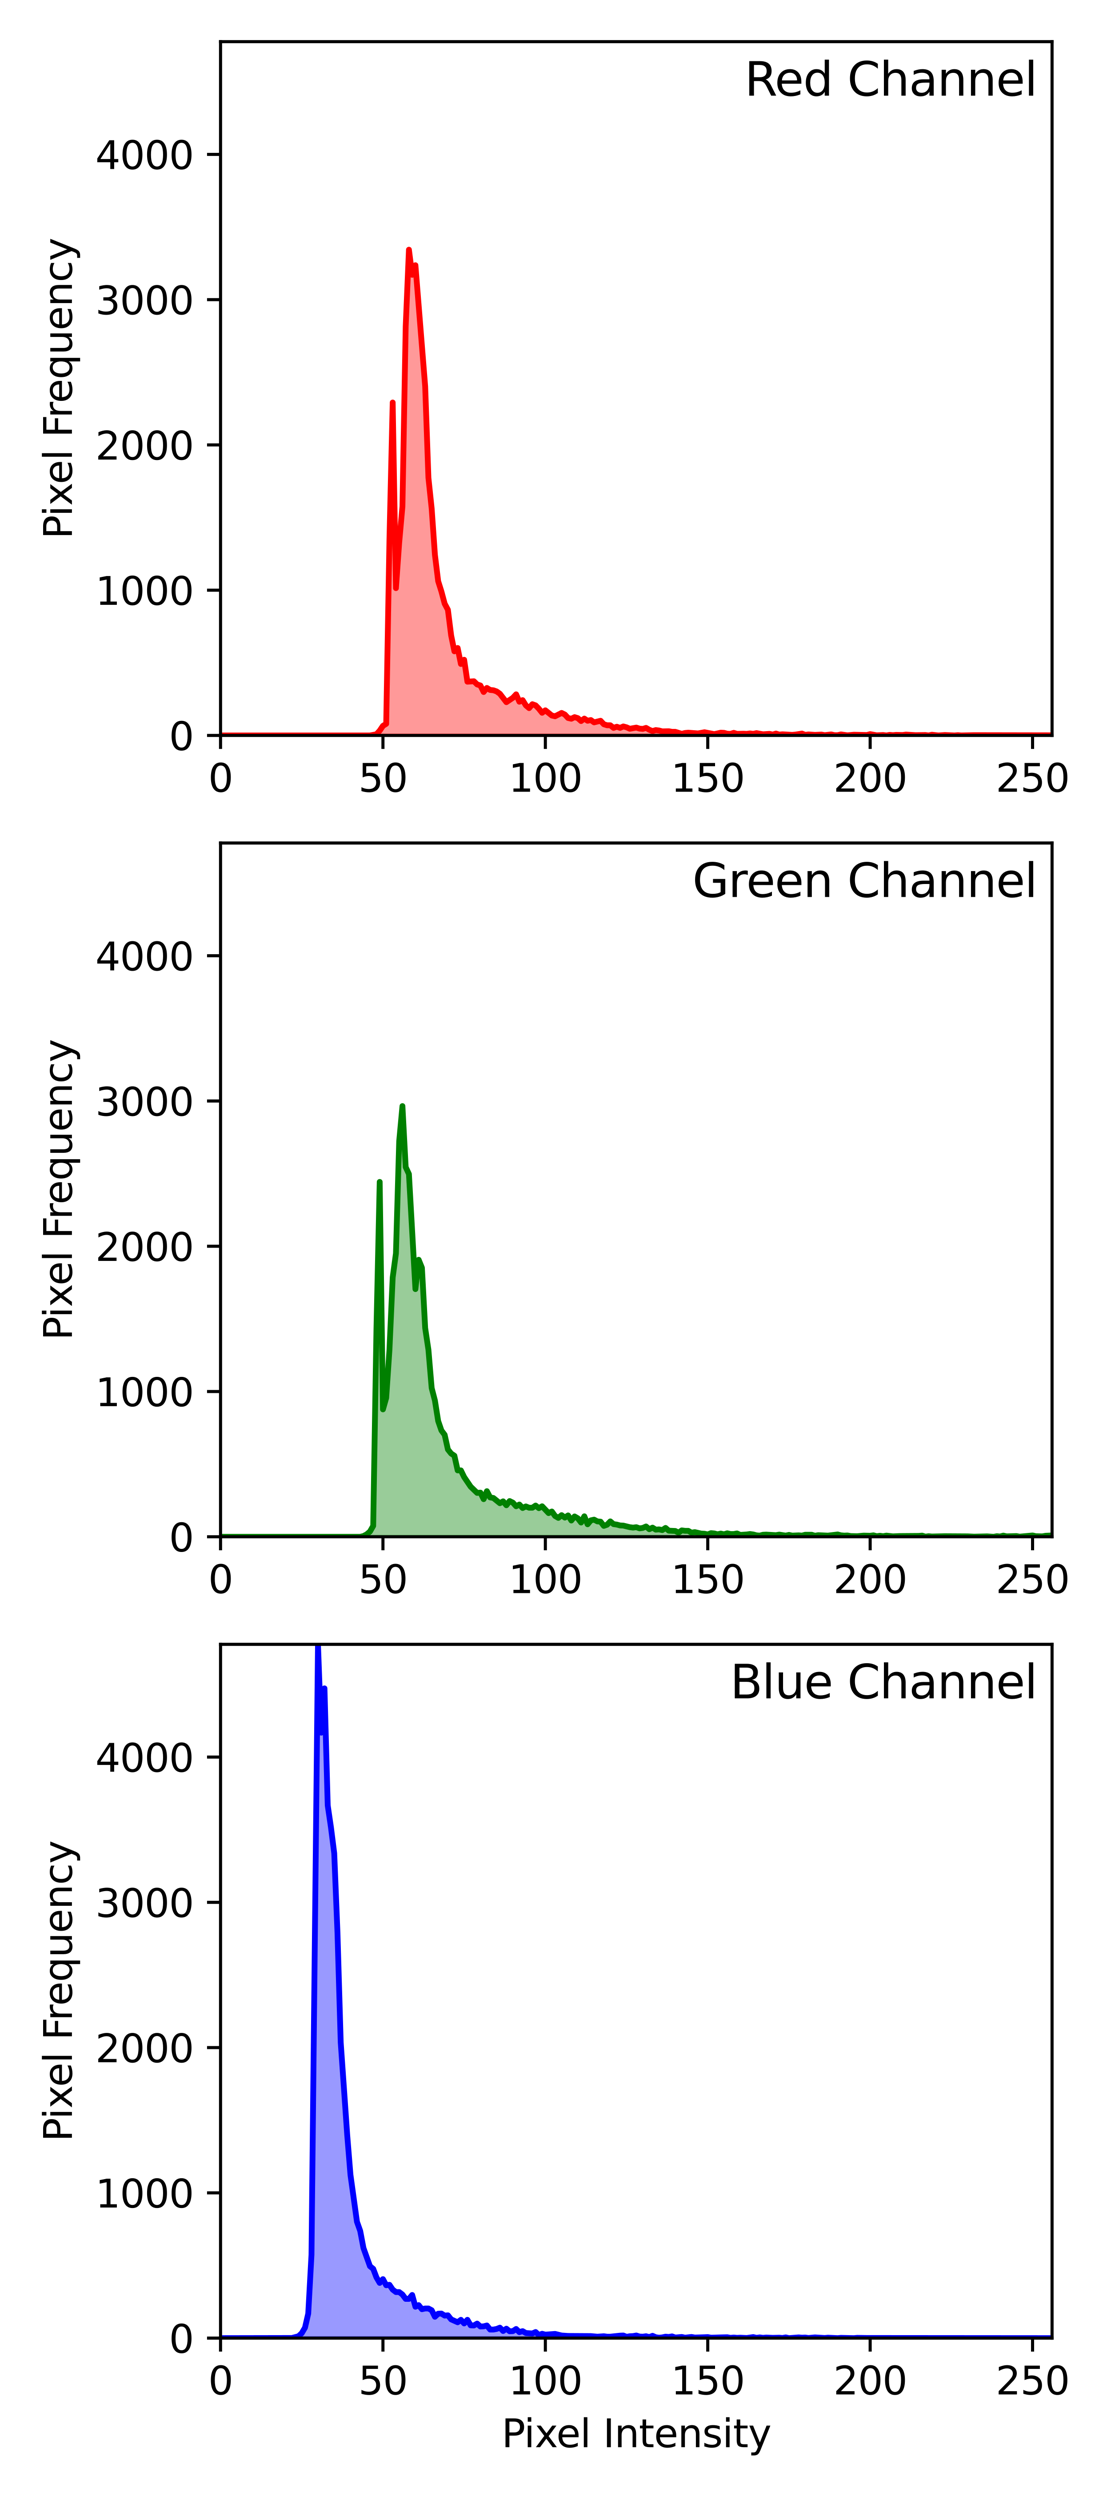<?xml version="1.0" encoding="utf-8" standalone="no"?>
<!DOCTYPE svg PUBLIC "-//W3C//DTD SVG 1.1//EN"
  "http://www.w3.org/Graphics/SVG/1.1/DTD/svg11.dtd">
<svg xmlns:xlink="http://www.w3.org/1999/xlink" width="288pt" height="648pt" viewBox="0 0 288 648" xmlns="http://www.w3.org/2000/svg" version="1.1">
 <defs>
  <style type="text/css">*{stroke-linejoin: round; stroke-linecap: butt}</style>
 </defs>
 <g id="figure_1">
  <g id="patch_1">
   <path d="M 0 648 
L 288 648 
L 288 0 
L 0 0 
z
" style="fill: #ffffff"/>
  </g>
  <g id="axes_1">
   <g id="patch_2">
    <path d="M 57.17 190.627 
L 272.721 190.627 
L 272.721 10.8 
L 57.17 10.8 
z
" style="fill: #ffffff"/>
   </g>
   <g id="PolyCollection_1">
    <defs>
     <path id="m31108d2342" d="M 57.17 -457.373 
L 57.17 -457.373 
L 58.012 -457.373 
L 58.854 -457.373 
L 59.696 -457.373 
L 60.538 -457.373 
L 61.38 -457.373 
L 62.222 -457.373 
L 63.064 -457.373 
L 63.906 -457.373 
L 64.748 -457.373 
L 65.59 -457.373 
L 66.432 -457.373 
L 67.274 -457.373 
L 68.116 -457.373 
L 68.958 -457.373 
L 69.8 -457.373 
L 70.642 -457.373 
L 71.484 -457.373 
L 72.326 -457.373 
L 73.168 -457.373 
L 74.01 -457.373 
L 74.852 -457.373 
L 75.694 -457.373 
L 76.536 -457.373 
L 77.378 -457.373 
L 78.22 -457.373 
L 79.062 -457.373 
L 79.904 -457.373 
L 80.746 -457.373 
L 81.588 -457.373 
L 82.43 -457.373 
L 83.272 -457.373 
L 84.114 -457.373 
L 84.956 -457.373 
L 85.798 -457.373 
L 86.64 -457.373 
L 87.482 -457.373 
L 88.324 -457.373 
L 89.166 -457.373 
L 90.008 -457.373 
L 90.85 -457.373 
L 91.692 -457.373 
L 92.534 -457.411 
L 93.376 -457.373 
L 94.218 -457.373 
L 95.06 -457.373 
L 95.902 -457.373 
L 96.744 -457.562 
L 97.586 -457.675 
L 98.428 -458.616 
L 99.27 -459.858 
L 100.112 -460.386 
L 100.954 -508.128 
L 101.796 -543.672 
L 102.638 -495.553 
L 103.48 -507.338 
L 104.322 -516.751 
L 105.164 -563.326 
L 106.006 -583.282 
L 106.848 -576.768 
L 107.69 -579.253 
L 108.532 -568.598 
L 109.374 -558.771 
L 110.216 -547.851 
L 111.058 -524.168 
L 111.9 -516.186 
L 112.742 -504.213 
L 113.584 -497.36 
L 114.426 -494.687 
L 115.268 -491.524 
L 116.11 -489.942 
L 116.952 -483.278 
L 117.794 -479.174 
L 118.636 -480.04 
L 119.478 -475.898 
L 120.32 -476.99 
L 121.162 -471.305 
L 122.004 -471.342 
L 122.846 -471.418 
L 123.688 -470.589 
L 124.53 -470.326 
L 125.372 -468.631 
L 126.214 -469.686 
L 127.056 -469.158 
L 127.898 -469.083 
L 128.74 -468.782 
L 129.582 -468.18 
L 130.424 -467.163 
L 131.266 -465.996 
L 132.108 -466.56 
L 132.95 -467.125 
L 133.792 -468.029 
L 134.634 -466.109 
L 135.476 -466.523 
L 136.318 -465.167 
L 137.16 -464.452 
L 138.002 -465.469 
L 138.844 -465.167 
L 139.686 -464.301 
L 140.528 -463.247 
L 141.37 -463.887 
L 142.212 -463.247 
L 143.054 -462.532 
L 143.896 -462.343 
L 144.738 -462.758 
L 145.58 -463.209 
L 146.422 -462.795 
L 147.264 -461.892 
L 148.106 -461.703 
L 148.948 -462.118 
L 149.79 -461.854 
L 150.632 -461.101 
L 151.474 -461.741 
L 152.316 -461.176 
L 153.158 -461.364 
L 154 -460.762 
L 154.842 -461.026 
L 155.684 -461.176 
L 156.526 -460.273 
L 157.368 -460.009 
L 158.21 -460.009 
L 159.052 -459.331 
L 159.894 -459.632 
L 160.736 -459.331 
L 161.578 -459.708 
L 162.42 -459.482 
L 163.262 -459.105 
L 164.104 -459.218 
L 164.946 -459.407 
L 165.788 -459.143 
L 166.63 -459.068 
L 167.472 -459.331 
L 168.314 -458.842 
L 169.156 -458.503 
L 169.998 -458.766 
L 170.84 -458.654 
L 171.682 -458.428 
L 172.524 -458.465 
L 173.366 -458.465 
L 174.208 -458.315 
L 175.05 -458.315 
L 175.892 -458.013 
L 176.734 -457.788 
L 177.576 -458.013 
L 178.418 -458.089 
L 179.26 -458.013 
L 180.102 -457.9 
L 180.944 -457.9 
L 181.786 -458.051 
L 182.628 -458.202 
L 183.47 -458.051 
L 184.312 -457.938 
L 185.154 -457.712 
L 185.996 -457.938 
L 186.838 -458.089 
L 187.68 -458.051 
L 188.522 -457.825 
L 189.364 -457.788 
L 190.206 -458.051 
L 191.048 -457.788 
L 191.89 -457.825 
L 192.732 -457.825 
L 193.574 -457.788 
L 194.416 -457.9 
L 195.258 -457.788 
L 196.1 -457.976 
L 196.942 -457.825 
L 197.784 -457.675 
L 198.626 -457.712 
L 199.468 -457.788 
L 200.31 -457.599 
L 201.152 -457.863 
L 201.994 -457.599 
L 202.836 -457.675 
L 203.678 -457.599 
L 204.52 -457.562 
L 205.362 -457.524 
L 206.204 -457.599 
L 207.046 -457.788 
L 207.888 -457.863 
L 208.73 -457.524 
L 209.572 -457.637 
L 210.414 -457.562 
L 211.256 -457.524 
L 212.098 -457.562 
L 212.94 -457.599 
L 213.782 -457.449 
L 214.624 -457.524 
L 215.466 -457.637 
L 216.308 -457.449 
L 217.15 -457.449 
L 217.991 -457.637 
L 218.833 -457.524 
L 219.675 -457.411 
L 220.517 -457.486 
L 221.359 -457.562 
L 222.201 -457.524 
L 223.043 -457.486 
L 223.885 -457.373 
L 224.727 -457.486 
L 225.569 -457.712 
L 226.411 -457.524 
L 227.253 -457.411 
L 228.095 -457.486 
L 228.937 -457.486 
L 229.779 -457.373 
L 230.621 -457.524 
L 231.463 -457.449 
L 232.305 -457.524 
L 233.147 -457.486 
L 233.989 -457.486 
L 234.831 -457.599 
L 235.673 -457.524 
L 236.515 -457.373 
L 237.357 -457.449 
L 238.199 -457.486 
L 239.041 -457.524 
L 239.883 -457.486 
L 240.725 -457.373 
L 241.567 -457.562 
L 242.409 -457.486 
L 243.251 -457.373 
L 244.093 -457.449 
L 244.935 -457.486 
L 245.777 -457.411 
L 246.619 -457.411 
L 247.461 -457.373 
L 248.303 -457.449 
L 249.145 -457.373 
L 249.987 -457.411 
L 250.829 -457.449 
L 251.671 -457.524 
L 252.513 -457.449 
L 253.355 -457.449 
L 254.197 -457.373 
L 255.039 -457.411 
L 255.881 -457.411 
L 256.723 -457.449 
L 257.565 -457.373 
L 258.407 -457.411 
L 259.249 -457.411 
L 260.091 -457.373 
L 260.933 -457.411 
L 261.775 -457.449 
L 262.617 -457.411 
L 263.459 -457.373 
L 264.301 -457.411 
L 265.143 -457.373 
L 265.985 -457.373 
L 266.827 -457.411 
L 267.669 -457.373 
L 268.511 -457.373 
L 269.353 -457.373 
L 270.195 -457.373 
L 271.037 -457.449 
L 271.879 -457.411 
L 271.879 -457.373 
L 271.879 -457.373 
L 271.037 -457.373 
L 270.195 -457.373 
L 269.353 -457.373 
L 268.511 -457.373 
L 267.669 -457.373 
L 266.827 -457.373 
L 265.985 -457.373 
L 265.143 -457.373 
L 264.301 -457.373 
L 263.459 -457.373 
L 262.617 -457.373 
L 261.775 -457.373 
L 260.933 -457.373 
L 260.091 -457.373 
L 259.249 -457.373 
L 258.407 -457.373 
L 257.565 -457.373 
L 256.723 -457.373 
L 255.881 -457.373 
L 255.039 -457.373 
L 254.197 -457.373 
L 253.355 -457.373 
L 252.513 -457.373 
L 251.671 -457.373 
L 250.829 -457.373 
L 249.987 -457.373 
L 249.145 -457.373 
L 248.303 -457.373 
L 247.461 -457.373 
L 246.619 -457.373 
L 245.777 -457.373 
L 244.935 -457.373 
L 244.093 -457.373 
L 243.251 -457.373 
L 242.409 -457.373 
L 241.567 -457.373 
L 240.725 -457.373 
L 239.883 -457.373 
L 239.041 -457.373 
L 238.199 -457.373 
L 237.357 -457.373 
L 236.515 -457.373 
L 235.673 -457.373 
L 234.831 -457.373 
L 233.989 -457.373 
L 233.147 -457.373 
L 232.305 -457.373 
L 231.463 -457.373 
L 230.621 -457.373 
L 229.779 -457.373 
L 228.937 -457.373 
L 228.095 -457.373 
L 227.253 -457.373 
L 226.411 -457.373 
L 225.569 -457.373 
L 224.727 -457.373 
L 223.885 -457.373 
L 223.043 -457.373 
L 222.201 -457.373 
L 221.359 -457.373 
L 220.517 -457.373 
L 219.675 -457.373 
L 218.833 -457.373 
L 217.991 -457.373 
L 217.15 -457.373 
L 216.308 -457.373 
L 215.466 -457.373 
L 214.624 -457.373 
L 213.782 -457.373 
L 212.94 -457.373 
L 212.098 -457.373 
L 211.256 -457.373 
L 210.414 -457.373 
L 209.572 -457.373 
L 208.73 -457.373 
L 207.888 -457.373 
L 207.046 -457.373 
L 206.204 -457.373 
L 205.362 -457.373 
L 204.52 -457.373 
L 203.678 -457.373 
L 202.836 -457.373 
L 201.994 -457.373 
L 201.152 -457.373 
L 200.31 -457.373 
L 199.468 -457.373 
L 198.626 -457.373 
L 197.784 -457.373 
L 196.942 -457.373 
L 196.1 -457.373 
L 195.258 -457.373 
L 194.416 -457.373 
L 193.574 -457.373 
L 192.732 -457.373 
L 191.89 -457.373 
L 191.048 -457.373 
L 190.206 -457.373 
L 189.364 -457.373 
L 188.522 -457.373 
L 187.68 -457.373 
L 186.838 -457.373 
L 185.996 -457.373 
L 185.154 -457.373 
L 184.312 -457.373 
L 183.47 -457.373 
L 182.628 -457.373 
L 181.786 -457.373 
L 180.944 -457.373 
L 180.102 -457.373 
L 179.26 -457.373 
L 178.418 -457.373 
L 177.576 -457.373 
L 176.734 -457.373 
L 175.892 -457.373 
L 175.05 -457.373 
L 174.208 -457.373 
L 173.366 -457.373 
L 172.524 -457.373 
L 171.682 -457.373 
L 170.84 -457.373 
L 169.998 -457.373 
L 169.156 -457.373 
L 168.314 -457.373 
L 167.472 -457.373 
L 166.63 -457.373 
L 165.788 -457.373 
L 164.946 -457.373 
L 164.104 -457.373 
L 163.262 -457.373 
L 162.42 -457.373 
L 161.578 -457.373 
L 160.736 -457.373 
L 159.894 -457.373 
L 159.052 -457.373 
L 158.21 -457.373 
L 157.368 -457.373 
L 156.526 -457.373 
L 155.684 -457.373 
L 154.842 -457.373 
L 154 -457.373 
L 153.158 -457.373 
L 152.316 -457.373 
L 151.474 -457.373 
L 150.632 -457.373 
L 149.79 -457.373 
L 148.948 -457.373 
L 148.106 -457.373 
L 147.264 -457.373 
L 146.422 -457.373 
L 145.58 -457.373 
L 144.738 -457.373 
L 143.896 -457.373 
L 143.054 -457.373 
L 142.212 -457.373 
L 141.37 -457.373 
L 140.528 -457.373 
L 139.686 -457.373 
L 138.844 -457.373 
L 138.002 -457.373 
L 137.16 -457.373 
L 136.318 -457.373 
L 135.476 -457.373 
L 134.634 -457.373 
L 133.792 -457.373 
L 132.95 -457.373 
L 132.108 -457.373 
L 131.266 -457.373 
L 130.424 -457.373 
L 129.582 -457.373 
L 128.74 -457.373 
L 127.898 -457.373 
L 127.056 -457.373 
L 126.214 -457.373 
L 125.372 -457.373 
L 124.53 -457.373 
L 123.688 -457.373 
L 122.846 -457.373 
L 122.004 -457.373 
L 121.162 -457.373 
L 120.32 -457.373 
L 119.478 -457.373 
L 118.636 -457.373 
L 117.794 -457.373 
L 116.952 -457.373 
L 116.11 -457.373 
L 115.268 -457.373 
L 114.426 -457.373 
L 113.584 -457.373 
L 112.742 -457.373 
L 111.9 -457.373 
L 111.058 -457.373 
L 110.216 -457.373 
L 109.374 -457.373 
L 108.532 -457.373 
L 107.69 -457.373 
L 106.848 -457.373 
L 106.006 -457.373 
L 105.164 -457.373 
L 104.322 -457.373 
L 103.48 -457.373 
L 102.638 -457.373 
L 101.796 -457.373 
L 100.954 -457.373 
L 100.112 -457.373 
L 99.27 -457.373 
L 98.428 -457.373 
L 97.586 -457.373 
L 96.744 -457.373 
L 95.902 -457.373 
L 95.06 -457.373 
L 94.218 -457.373 
L 93.376 -457.373 
L 92.534 -457.373 
L 91.692 -457.373 
L 90.85 -457.373 
L 90.008 -457.373 
L 89.166 -457.373 
L 88.324 -457.373 
L 87.482 -457.373 
L 86.64 -457.373 
L 85.798 -457.373 
L 84.956 -457.373 
L 84.114 -457.373 
L 83.272 -457.373 
L 82.43 -457.373 
L 81.588 -457.373 
L 80.746 -457.373 
L 79.904 -457.373 
L 79.062 -457.373 
L 78.22 -457.373 
L 77.378 -457.373 
L 76.536 -457.373 
L 75.694 -457.373 
L 74.852 -457.373 
L 74.01 -457.373 
L 73.168 -457.373 
L 72.326 -457.373 
L 71.484 -457.373 
L 70.642 -457.373 
L 69.8 -457.373 
L 68.958 -457.373 
L 68.116 -457.373 
L 67.274 -457.373 
L 66.432 -457.373 
L 65.59 -457.373 
L 64.748 -457.373 
L 63.906 -457.373 
L 63.064 -457.373 
L 62.222 -457.373 
L 61.38 -457.373 
L 60.538 -457.373 
L 59.696 -457.373 
L 58.854 -457.373 
L 58.012 -457.373 
L 57.17 -457.373 
z
" style="stroke: #ff0000; stroke-opacity: 0.4"/>
    </defs>
    <g clip-path="url(#p34d57afc13)">
     <use xlink:href="#m31108d2342" x="0" y="648" style="fill: #ff0000; fill-opacity: 0.4; stroke: #ff0000; stroke-opacity: 0.4"/>
    </g>
   </g>
   <g id="matplotlib.axis_1">
    <g id="xtick_1">
     <g id="line2d_1">
      <defs>
       <path id="m729e10ec9f" d="M 0 0 
L 0 3.5 
" style="stroke: #000000; stroke-width: 0.8"/>
      </defs>
      <g>
       <use xlink:href="#m729e10ec9f" x="57.17" y="190.627" style="stroke: #000000; stroke-width: 0.8"/>
      </g>
     </g>
     <g id="text_1">
      <!-- 0 -->
      <g transform="translate(53.989 205.225) scale(0.1 -0.1)">
       <defs>
        <path id="DejaVuSans-30" d="M 2034 4250 
Q 1547 4250 1301 3770 
Q 1056 3291 1056 2328 
Q 1056 1369 1301 889 
Q 1547 409 2034 409 
Q 2525 409 2770 889 
Q 3016 1369 3016 2328 
Q 3016 3291 2770 3770 
Q 2525 4250 2034 4250 
z
M 2034 4750 
Q 2819 4750 3233 4129 
Q 3647 3509 3647 2328 
Q 3647 1150 3233 529 
Q 2819 -91 2034 -91 
Q 1250 -91 836 529 
Q 422 1150 422 2328 
Q 422 3509 836 4129 
Q 1250 4750 2034 4750 
z
" transform="scale(0.016)"/>
       </defs>
       <use xlink:href="#DejaVuSans-30"/>
      </g>
     </g>
    </g>
    <g id="xtick_2">
     <g id="line2d_2">
      <g>
       <use xlink:href="#m729e10ec9f" x="99.27" y="190.627" style="stroke: #000000; stroke-width: 0.8"/>
      </g>
     </g>
     <g id="text_2">
      <!-- 50 -->
      <g transform="translate(92.907 205.225) scale(0.1 -0.1)">
       <defs>
        <path id="DejaVuSans-35" d="M 691 4666 
L 3169 4666 
L 3169 4134 
L 1269 4134 
L 1269 2991 
Q 1406 3038 1543 3061 
Q 1681 3084 1819 3084 
Q 2600 3084 3056 2656 
Q 3513 2228 3513 1497 
Q 3513 744 3044 326 
Q 2575 -91 1722 -91 
Q 1428 -91 1123 -41 
Q 819 9 494 109 
L 494 744 
Q 775 591 1075 516 
Q 1375 441 1709 441 
Q 2250 441 2565 725 
Q 2881 1009 2881 1497 
Q 2881 1984 2565 2268 
Q 2250 2553 1709 2553 
Q 1456 2553 1204 2497 
Q 953 2441 691 2322 
L 691 4666 
z
" transform="scale(0.016)"/>
       </defs>
       <use xlink:href="#DejaVuSans-35"/>
       <use xlink:href="#DejaVuSans-30" x="63.623"/>
      </g>
     </g>
    </g>
    <g id="xtick_3">
     <g id="line2d_3">
      <g>
       <use xlink:href="#m729e10ec9f" x="141.37" y="190.627" style="stroke: #000000; stroke-width: 0.8"/>
      </g>
     </g>
     <g id="text_3">
      <!-- 100 -->
      <g transform="translate(131.826 205.225) scale(0.1 -0.1)">
       <defs>
        <path id="DejaVuSans-31" d="M 794 531 
L 1825 531 
L 1825 4091 
L 703 3866 
L 703 4441 
L 1819 4666 
L 2450 4666 
L 2450 531 
L 3481 531 
L 3481 0 
L 794 0 
L 794 531 
z
" transform="scale(0.016)"/>
       </defs>
       <use xlink:href="#DejaVuSans-31"/>
       <use xlink:href="#DejaVuSans-30" x="63.623"/>
       <use xlink:href="#DejaVuSans-30" x="127.246"/>
      </g>
     </g>
    </g>
    <g id="xtick_4">
     <g id="line2d_4">
      <g>
       <use xlink:href="#m729e10ec9f" x="183.47" y="190.627" style="stroke: #000000; stroke-width: 0.8"/>
      </g>
     </g>
     <g id="text_4">
      <!-- 150 -->
      <g transform="translate(173.926 205.225) scale(0.1 -0.1)">
       <use xlink:href="#DejaVuSans-31"/>
       <use xlink:href="#DejaVuSans-35" x="63.623"/>
       <use xlink:href="#DejaVuSans-30" x="127.246"/>
      </g>
     </g>
    </g>
    <g id="xtick_5">
     <g id="line2d_5">
      <g>
       <use xlink:href="#m729e10ec9f" x="225.569" y="190.627" style="stroke: #000000; stroke-width: 0.8"/>
      </g>
     </g>
     <g id="text_5">
      <!-- 200 -->
      <g transform="translate(216.026 205.225) scale(0.1 -0.1)">
       <defs>
        <path id="DejaVuSans-32" d="M 1228 531 
L 3431 531 
L 3431 0 
L 469 0 
L 469 531 
Q 828 903 1448 1529 
Q 2069 2156 2228 2338 
Q 2531 2678 2651 2914 
Q 2772 3150 2772 3378 
Q 2772 3750 2511 3984 
Q 2250 4219 1831 4219 
Q 1534 4219 1204 4116 
Q 875 4013 500 3803 
L 500 4441 
Q 881 4594 1212 4672 
Q 1544 4750 1819 4750 
Q 2544 4750 2975 4387 
Q 3406 4025 3406 3419 
Q 3406 3131 3298 2873 
Q 3191 2616 2906 2266 
Q 2828 2175 2409 1742 
Q 1991 1309 1228 531 
z
" transform="scale(0.016)"/>
       </defs>
       <use xlink:href="#DejaVuSans-32"/>
       <use xlink:href="#DejaVuSans-30" x="63.623"/>
       <use xlink:href="#DejaVuSans-30" x="127.246"/>
      </g>
     </g>
    </g>
    <g id="xtick_6">
     <g id="line2d_6">
      <g>
       <use xlink:href="#m729e10ec9f" x="267.669" y="190.627" style="stroke: #000000; stroke-width: 0.8"/>
      </g>
     </g>
     <g id="text_6">
      <!-- 250 -->
      <g transform="translate(258.126 205.225) scale(0.1 -0.1)">
       <use xlink:href="#DejaVuSans-32"/>
       <use xlink:href="#DejaVuSans-35" x="63.623"/>
       <use xlink:href="#DejaVuSans-30" x="127.246"/>
      </g>
     </g>
    </g>
   </g>
   <g id="matplotlib.axis_2">
    <g id="ytick_1">
     <g id="line2d_7">
      <defs>
       <path id="ma892fd594f" d="M 0 0 
L -3.5 0 
" style="stroke: #000000; stroke-width: 0.8"/>
      </defs>
      <g>
       <use xlink:href="#ma892fd594f" x="57.17" y="190.627" style="stroke: #000000; stroke-width: 0.8"/>
      </g>
     </g>
     <g id="text_7">
      <!-- 0 -->
      <g transform="translate(43.807 194.426) scale(0.1 -0.1)">
       <use xlink:href="#DejaVuSans-30"/>
      </g>
     </g>
    </g>
    <g id="ytick_2">
     <g id="line2d_8">
      <g>
       <use xlink:href="#ma892fd594f" x="57.17" y="152.975" style="stroke: #000000; stroke-width: 0.8"/>
      </g>
     </g>
     <g id="text_8">
      <!-- 1000 -->
      <g transform="translate(24.72 156.774) scale(0.1 -0.1)">
       <use xlink:href="#DejaVuSans-31"/>
       <use xlink:href="#DejaVuSans-30" x="63.623"/>
       <use xlink:href="#DejaVuSans-30" x="127.246"/>
       <use xlink:href="#DejaVuSans-30" x="190.869"/>
      </g>
     </g>
    </g>
    <g id="ytick_3">
     <g id="line2d_9">
      <g>
       <use xlink:href="#ma892fd594f" x="57.17" y="115.322" style="stroke: #000000; stroke-width: 0.8"/>
      </g>
     </g>
     <g id="text_9">
      <!-- 2000 -->
      <g transform="translate(24.72 119.122) scale(0.1 -0.1)">
       <use xlink:href="#DejaVuSans-32"/>
       <use xlink:href="#DejaVuSans-30" x="63.623"/>
       <use xlink:href="#DejaVuSans-30" x="127.246"/>
       <use xlink:href="#DejaVuSans-30" x="190.869"/>
      </g>
     </g>
    </g>
    <g id="ytick_4">
     <g id="line2d_10">
      <g>
       <use xlink:href="#ma892fd594f" x="57.17" y="77.67" style="stroke: #000000; stroke-width: 0.8"/>
      </g>
     </g>
     <g id="text_10">
      <!-- 3000 -->
      <g transform="translate(24.72 81.469) scale(0.1 -0.1)">
       <defs>
        <path id="DejaVuSans-33" d="M 2597 2516 
Q 3050 2419 3304 2112 
Q 3559 1806 3559 1356 
Q 3559 666 3084 287 
Q 2609 -91 1734 -91 
Q 1441 -91 1130 -33 
Q 819 25 488 141 
L 488 750 
Q 750 597 1062 519 
Q 1375 441 1716 441 
Q 2309 441 2620 675 
Q 2931 909 2931 1356 
Q 2931 1769 2642 2001 
Q 2353 2234 1838 2234 
L 1294 2234 
L 1294 2753 
L 1863 2753 
Q 2328 2753 2575 2939 
Q 2822 3125 2822 3475 
Q 2822 3834 2567 4026 
Q 2313 4219 1838 4219 
Q 1578 4219 1281 4162 
Q 984 4106 628 3988 
L 628 4550 
Q 988 4650 1302 4700 
Q 1616 4750 1894 4750 
Q 2613 4750 3031 4423 
Q 3450 4097 3450 3541 
Q 3450 3153 3228 2886 
Q 3006 2619 2597 2516 
z
" transform="scale(0.016)"/>
       </defs>
       <use xlink:href="#DejaVuSans-33"/>
       <use xlink:href="#DejaVuSans-30" x="63.623"/>
       <use xlink:href="#DejaVuSans-30" x="127.246"/>
       <use xlink:href="#DejaVuSans-30" x="190.869"/>
      </g>
     </g>
    </g>
    <g id="ytick_5">
     <g id="line2d_11">
      <g>
       <use xlink:href="#ma892fd594f" x="57.17" y="40.018" style="stroke: #000000; stroke-width: 0.8"/>
      </g>
     </g>
     <g id="text_11">
      <!-- 4000 -->
      <g transform="translate(24.72 43.817) scale(0.1 -0.1)">
       <defs>
        <path id="DejaVuSans-34" d="M 2419 4116 
L 825 1625 
L 2419 1625 
L 2419 4116 
z
M 2253 4666 
L 3047 4666 
L 3047 1625 
L 3713 1625 
L 3713 1100 
L 3047 1100 
L 3047 0 
L 2419 0 
L 2419 1100 
L 313 1100 
L 313 1709 
L 2253 4666 
z
" transform="scale(0.016)"/>
       </defs>
       <use xlink:href="#DejaVuSans-34"/>
       <use xlink:href="#DejaVuSans-30" x="63.623"/>
       <use xlink:href="#DejaVuSans-30" x="127.246"/>
       <use xlink:href="#DejaVuSans-30" x="190.869"/>
      </g>
     </g>
    </g>
    <g id="text_12">
     <!-- Pixel Frequency -->
     <g transform="translate(18.64 139.692) rotate(-90) scale(0.1 -0.1)">
      <defs>
       <path id="DejaVuSans-50" d="M 1259 4147 
L 1259 2394 
L 2053 2394 
Q 2494 2394 2734 2622 
Q 2975 2850 2975 3272 
Q 2975 3691 2734 3919 
Q 2494 4147 2053 4147 
L 1259 4147 
z
M 628 4666 
L 2053 4666 
Q 2838 4666 3239 4311 
Q 3641 3956 3641 3272 
Q 3641 2581 3239 2228 
Q 2838 1875 2053 1875 
L 1259 1875 
L 1259 0 
L 628 0 
L 628 4666 
z
" transform="scale(0.016)"/>
       <path id="DejaVuSans-69" d="M 603 3500 
L 1178 3500 
L 1178 0 
L 603 0 
L 603 3500 
z
M 603 4863 
L 1178 4863 
L 1178 4134 
L 603 4134 
L 603 4863 
z
" transform="scale(0.016)"/>
       <path id="DejaVuSans-78" d="M 3513 3500 
L 2247 1797 
L 3578 0 
L 2900 0 
L 1881 1375 
L 863 0 
L 184 0 
L 1544 1831 
L 300 3500 
L 978 3500 
L 1906 2253 
L 2834 3500 
L 3513 3500 
z
" transform="scale(0.016)"/>
       <path id="DejaVuSans-65" d="M 3597 1894 
L 3597 1613 
L 953 1613 
Q 991 1019 1311 708 
Q 1631 397 2203 397 
Q 2534 397 2845 478 
Q 3156 559 3463 722 
L 3463 178 
Q 3153 47 2828 -22 
Q 2503 -91 2169 -91 
Q 1331 -91 842 396 
Q 353 884 353 1716 
Q 353 2575 817 3079 
Q 1281 3584 2069 3584 
Q 2775 3584 3186 3129 
Q 3597 2675 3597 1894 
z
M 3022 2063 
Q 3016 2534 2758 2815 
Q 2500 3097 2075 3097 
Q 1594 3097 1305 2825 
Q 1016 2553 972 2059 
L 3022 2063 
z
" transform="scale(0.016)"/>
       <path id="DejaVuSans-6c" d="M 603 4863 
L 1178 4863 
L 1178 0 
L 603 0 
L 603 4863 
z
" transform="scale(0.016)"/>
       <path id="DejaVuSans-20" transform="scale(0.016)"/>
       <path id="DejaVuSans-46" d="M 628 4666 
L 3309 4666 
L 3309 4134 
L 1259 4134 
L 1259 2759 
L 3109 2759 
L 3109 2228 
L 1259 2228 
L 1259 0 
L 628 0 
L 628 4666 
z
" transform="scale(0.016)"/>
       <path id="DejaVuSans-72" d="M 2631 2963 
Q 2534 3019 2420 3045 
Q 2306 3072 2169 3072 
Q 1681 3072 1420 2755 
Q 1159 2438 1159 1844 
L 1159 0 
L 581 0 
L 581 3500 
L 1159 3500 
L 1159 2956 
Q 1341 3275 1631 3429 
Q 1922 3584 2338 3584 
Q 2397 3584 2469 3576 
Q 2541 3569 2628 3553 
L 2631 2963 
z
" transform="scale(0.016)"/>
       <path id="DejaVuSans-71" d="M 947 1747 
Q 947 1113 1208 752 
Q 1469 391 1925 391 
Q 2381 391 2643 752 
Q 2906 1113 2906 1747 
Q 2906 2381 2643 2742 
Q 2381 3103 1925 3103 
Q 1469 3103 1208 2742 
Q 947 2381 947 1747 
z
M 2906 525 
Q 2725 213 2448 61 
Q 2172 -91 1784 -91 
Q 1150 -91 751 415 
Q 353 922 353 1747 
Q 353 2572 751 3078 
Q 1150 3584 1784 3584 
Q 2172 3584 2448 3432 
Q 2725 3281 2906 2969 
L 2906 3500 
L 3481 3500 
L 3481 -1331 
L 2906 -1331 
L 2906 525 
z
" transform="scale(0.016)"/>
       <path id="DejaVuSans-75" d="M 544 1381 
L 544 3500 
L 1119 3500 
L 1119 1403 
Q 1119 906 1312 657 
Q 1506 409 1894 409 
Q 2359 409 2629 706 
Q 2900 1003 2900 1516 
L 2900 3500 
L 3475 3500 
L 3475 0 
L 2900 0 
L 2900 538 
Q 2691 219 2414 64 
Q 2138 -91 1772 -91 
Q 1169 -91 856 284 
Q 544 659 544 1381 
z
M 1991 3584 
L 1991 3584 
z
" transform="scale(0.016)"/>
       <path id="DejaVuSans-6e" d="M 3513 2113 
L 3513 0 
L 2938 0 
L 2938 2094 
Q 2938 2591 2744 2837 
Q 2550 3084 2163 3084 
Q 1697 3084 1428 2787 
Q 1159 2491 1159 1978 
L 1159 0 
L 581 0 
L 581 3500 
L 1159 3500 
L 1159 2956 
Q 1366 3272 1645 3428 
Q 1925 3584 2291 3584 
Q 2894 3584 3203 3211 
Q 3513 2838 3513 2113 
z
" transform="scale(0.016)"/>
       <path id="DejaVuSans-63" d="M 3122 3366 
L 3122 2828 
Q 2878 2963 2633 3030 
Q 2388 3097 2138 3097 
Q 1578 3097 1268 2742 
Q 959 2388 959 1747 
Q 959 1106 1268 751 
Q 1578 397 2138 397 
Q 2388 397 2633 464 
Q 2878 531 3122 666 
L 3122 134 
Q 2881 22 2623 -34 
Q 2366 -91 2075 -91 
Q 1284 -91 818 406 
Q 353 903 353 1747 
Q 353 2603 823 3093 
Q 1294 3584 2113 3584 
Q 2378 3584 2631 3529 
Q 2884 3475 3122 3366 
z
" transform="scale(0.016)"/>
       <path id="DejaVuSans-79" d="M 2059 -325 
Q 1816 -950 1584 -1140 
Q 1353 -1331 966 -1331 
L 506 -1331 
L 506 -850 
L 844 -850 
Q 1081 -850 1212 -737 
Q 1344 -625 1503 -206 
L 1606 56 
L 191 3500 
L 800 3500 
L 1894 763 
L 2988 3500 
L 3597 3500 
L 2059 -325 
z
" transform="scale(0.016)"/>
      </defs>
      <use xlink:href="#DejaVuSans-50"/>
      <use xlink:href="#DejaVuSans-69" x="58.053"/>
      <use xlink:href="#DejaVuSans-78" x="85.836"/>
      <use xlink:href="#DejaVuSans-65" x="141.891"/>
      <use xlink:href="#DejaVuSans-6c" x="203.414"/>
      <use xlink:href="#DejaVuSans-20" x="231.197"/>
      <use xlink:href="#DejaVuSans-46" x="262.984"/>
      <use xlink:href="#DejaVuSans-72" x="313.254"/>
      <use xlink:href="#DejaVuSans-65" x="352.117"/>
      <use xlink:href="#DejaVuSans-71" x="413.641"/>
      <use xlink:href="#DejaVuSans-75" x="477.117"/>
      <use xlink:href="#DejaVuSans-65" x="540.496"/>
      <use xlink:href="#DejaVuSans-6e" x="602.02"/>
      <use xlink:href="#DejaVuSans-63" x="665.398"/>
      <use xlink:href="#DejaVuSans-79" x="720.379"/>
     </g>
    </g>
   </g>
   <g id="line2d_12">
    <path d="M 57.17 190.627 
L 95.902 190.627 
L 97.586 190.325 
L 98.428 189.384 
L 99.27 188.142 
L 100.112 187.614 
L 100.954 139.872 
L 101.796 104.328 
L 102.638 152.447 
L 103.48 140.662 
L 104.322 131.249 
L 105.164 84.674 
L 106.006 64.718 
L 106.848 71.232 
L 107.69 68.747 
L 110.216 100.149 
L 111.058 123.832 
L 111.9 131.814 
L 112.742 143.787 
L 113.584 150.64 
L 114.426 153.313 
L 115.268 156.476 
L 116.11 158.058 
L 116.952 164.722 
L 117.794 168.826 
L 118.636 167.96 
L 119.478 172.102 
L 120.32 171.01 
L 121.162 176.695 
L 122.846 176.582 
L 123.688 177.411 
L 124.53 177.674 
L 125.372 179.369 
L 126.214 178.314 
L 127.056 178.842 
L 127.898 178.917 
L 128.74 179.218 
L 129.582 179.821 
L 131.266 182.004 
L 132.95 180.875 
L 133.792 179.971 
L 134.634 181.891 
L 135.476 181.477 
L 136.318 182.833 
L 137.16 183.548 
L 138.002 182.531 
L 138.844 182.833 
L 139.686 183.699 
L 140.528 184.753 
L 141.37 184.113 
L 143.054 185.468 
L 143.896 185.657 
L 145.58 184.791 
L 146.422 185.205 
L 147.264 186.108 
L 148.106 186.297 
L 148.948 185.882 
L 149.79 186.146 
L 150.632 186.899 
L 151.474 186.259 
L 152.316 186.824 
L 153.158 186.636 
L 154 187.238 
L 155.684 186.824 
L 156.526 187.727 
L 157.368 187.991 
L 158.21 187.991 
L 159.052 188.669 
L 159.894 188.368 
L 160.736 188.669 
L 161.578 188.292 
L 162.42 188.518 
L 163.262 188.895 
L 164.946 188.593 
L 165.788 188.857 
L 166.63 188.932 
L 167.472 188.669 
L 168.314 189.158 
L 169.156 189.497 
L 169.998 189.234 
L 170.84 189.346 
L 171.682 189.572 
L 173.366 189.535 
L 174.208 189.685 
L 175.05 189.685 
L 176.734 190.212 
L 177.576 189.987 
L 178.418 189.911 
L 180.944 190.1 
L 182.628 189.798 
L 185.154 190.288 
L 186.838 189.911 
L 187.68 189.949 
L 188.522 190.175 
L 189.364 190.212 
L 190.206 189.949 
L 191.048 190.212 
L 192.732 190.175 
L 193.574 190.212 
L 194.416 190.1 
L 195.258 190.212 
L 196.1 190.024 
L 197.784 190.325 
L 199.468 190.212 
L 200.31 190.401 
L 201.152 190.137 
L 201.994 190.401 
L 202.836 190.325 
L 205.362 190.476 
L 206.204 190.401 
L 207.888 190.137 
L 208.73 190.476 
L 209.572 190.363 
L 211.256 190.476 
L 212.94 190.401 
L 213.782 190.551 
L 215.466 190.363 
L 216.308 190.551 
L 217.15 190.551 
L 217.991 190.363 
L 219.675 190.589 
L 221.359 190.438 
L 224.727 190.514 
L 225.569 190.288 
L 227.253 190.589 
L 228.937 190.514 
L 229.779 190.627 
L 230.621 190.476 
L 231.463 190.551 
L 232.305 190.476 
L 233.989 190.514 
L 234.831 190.401 
L 237.357 190.551 
L 239.883 190.514 
L 240.725 190.627 
L 241.567 190.438 
L 243.251 190.627 
L 244.935 190.514 
L 246.619 190.589 
L 247.461 190.627 
L 248.303 190.551 
L 249.145 190.627 
L 252.513 190.551 
L 271.879 190.589 
L 271.879 190.589 
" clip-path="url(#p34d57afc13)" style="fill: none; stroke: #ff0000; stroke-width: 1.5; stroke-linecap: square"/>
   </g>
   <g id="patch_3">
    <path d="M 57.17 190.627 
L 57.17 10.8 
" style="fill: none; stroke: #000000; stroke-width: 0.8; stroke-linejoin: miter; stroke-linecap: square"/>
   </g>
   <g id="patch_4">
    <path d="M 272.721 190.627 
L 272.721 10.8 
" style="fill: none; stroke: #000000; stroke-width: 0.8; stroke-linejoin: miter; stroke-linecap: square"/>
   </g>
   <g id="patch_5">
    <path d="M 57.17 190.627 
L 272.721 190.627 
" style="fill: none; stroke: #000000; stroke-width: 0.8; stroke-linejoin: miter; stroke-linecap: square"/>
   </g>
   <g id="patch_6">
    <path d="M 57.17 10.8 
L 272.721 10.8 
" style="fill: none; stroke: #000000; stroke-width: 0.8; stroke-linejoin: miter; stroke-linecap: square"/>
   </g>
   <g id="text_13">
    <!-- Red Channel  -->
    <g transform="translate(193.028 24.8) scale(0.12 -0.12)">
     <defs>
      <path id="DejaVuSans-52" d="M 2841 2188 
Q 3044 2119 3236 1894 
Q 3428 1669 3622 1275 
L 4263 0 
L 3584 0 
L 2988 1197 
Q 2756 1666 2539 1819 
Q 2322 1972 1947 1972 
L 1259 1972 
L 1259 0 
L 628 0 
L 628 4666 
L 2053 4666 
Q 2853 4666 3247 4331 
Q 3641 3997 3641 3322 
Q 3641 2881 3436 2590 
Q 3231 2300 2841 2188 
z
M 1259 4147 
L 1259 2491 
L 2053 2491 
Q 2509 2491 2742 2702 
Q 2975 2913 2975 3322 
Q 2975 3731 2742 3939 
Q 2509 4147 2053 4147 
L 1259 4147 
z
" transform="scale(0.016)"/>
      <path id="DejaVuSans-64" d="M 2906 2969 
L 2906 4863 
L 3481 4863 
L 3481 0 
L 2906 0 
L 2906 525 
Q 2725 213 2448 61 
Q 2172 -91 1784 -91 
Q 1150 -91 751 415 
Q 353 922 353 1747 
Q 353 2572 751 3078 
Q 1150 3584 1784 3584 
Q 2172 3584 2448 3432 
Q 2725 3281 2906 2969 
z
M 947 1747 
Q 947 1113 1208 752 
Q 1469 391 1925 391 
Q 2381 391 2643 752 
Q 2906 1113 2906 1747 
Q 2906 2381 2643 2742 
Q 2381 3103 1925 3103 
Q 1469 3103 1208 2742 
Q 947 2381 947 1747 
z
" transform="scale(0.016)"/>
      <path id="DejaVuSans-43" d="M 4122 4306 
L 4122 3641 
Q 3803 3938 3442 4084 
Q 3081 4231 2675 4231 
Q 1875 4231 1450 3742 
Q 1025 3253 1025 2328 
Q 1025 1406 1450 917 
Q 1875 428 2675 428 
Q 3081 428 3442 575 
Q 3803 722 4122 1019 
L 4122 359 
Q 3791 134 3420 21 
Q 3050 -91 2638 -91 
Q 1578 -91 968 557 
Q 359 1206 359 2328 
Q 359 3453 968 4101 
Q 1578 4750 2638 4750 
Q 3056 4750 3426 4639 
Q 3797 4528 4122 4306 
z
" transform="scale(0.016)"/>
      <path id="DejaVuSans-68" d="M 3513 2113 
L 3513 0 
L 2938 0 
L 2938 2094 
Q 2938 2591 2744 2837 
Q 2550 3084 2163 3084 
Q 1697 3084 1428 2787 
Q 1159 2491 1159 1978 
L 1159 0 
L 581 0 
L 581 4863 
L 1159 4863 
L 1159 2956 
Q 1366 3272 1645 3428 
Q 1925 3584 2291 3584 
Q 2894 3584 3203 3211 
Q 3513 2838 3513 2113 
z
" transform="scale(0.016)"/>
      <path id="DejaVuSans-61" d="M 2194 1759 
Q 1497 1759 1228 1600 
Q 959 1441 959 1056 
Q 959 750 1161 570 
Q 1363 391 1709 391 
Q 2188 391 2477 730 
Q 2766 1069 2766 1631 
L 2766 1759 
L 2194 1759 
z
M 3341 1997 
L 3341 0 
L 2766 0 
L 2766 531 
Q 2569 213 2275 61 
Q 1981 -91 1556 -91 
Q 1019 -91 701 211 
Q 384 513 384 1019 
Q 384 1609 779 1909 
Q 1175 2209 1959 2209 
L 2766 2209 
L 2766 2266 
Q 2766 2663 2505 2880 
Q 2244 3097 1772 3097 
Q 1472 3097 1187 3025 
Q 903 2953 641 2809 
L 641 3341 
Q 956 3463 1253 3523 
Q 1550 3584 1831 3584 
Q 2591 3584 2966 3190 
Q 3341 2797 3341 1997 
z
" transform="scale(0.016)"/>
     </defs>
     <use xlink:href="#DejaVuSans-52"/>
     <use xlink:href="#DejaVuSans-65" x="64.982"/>
     <use xlink:href="#DejaVuSans-64" x="126.506"/>
     <use xlink:href="#DejaVuSans-20" x="189.982"/>
     <use xlink:href="#DejaVuSans-43" x="221.77"/>
     <use xlink:href="#DejaVuSans-68" x="291.594"/>
     <use xlink:href="#DejaVuSans-61" x="354.973"/>
     <use xlink:href="#DejaVuSans-6e" x="416.252"/>
     <use xlink:href="#DejaVuSans-6e" x="479.631"/>
     <use xlink:href="#DejaVuSans-65" x="543.01"/>
     <use xlink:href="#DejaVuSans-6c" x="604.533"/>
     <use xlink:href="#DejaVuSans-20" x="632.316"/>
    </g>
   </g>
  </g>
  <g id="axes_2">
   <g id="patch_7">
    <path d="M 57.17 398.333 
L 272.721 398.333 
L 272.721 218.507 
L 57.17 218.507 
z
" style="fill: #ffffff"/>
   </g>
   <g id="PolyCollection_2">
    <defs>
     <path id="mb4634abef7" d="M 57.17 -249.667 
L 57.17 -249.667 
L 58.012 -249.667 
L 58.854 -249.667 
L 59.696 -249.667 
L 60.538 -249.667 
L 61.38 -249.667 
L 62.222 -249.667 
L 63.064 -249.667 
L 63.906 -249.667 
L 64.748 -249.667 
L 65.59 -249.667 
L 66.432 -249.667 
L 67.274 -249.667 
L 68.116 -249.667 
L 68.958 -249.667 
L 69.8 -249.667 
L 70.642 -249.667 
L 71.484 -249.667 
L 72.326 -249.667 
L 73.168 -249.667 
L 74.01 -249.667 
L 74.852 -249.667 
L 75.694 -249.667 
L 76.536 -249.667 
L 77.378 -249.667 
L 78.22 -249.667 
L 79.062 -249.667 
L 79.904 -249.667 
L 80.746 -249.667 
L 81.588 -249.667 
L 82.43 -249.667 
L 83.272 -249.667 
L 84.114 -249.667 
L 84.956 -249.667 
L 85.798 -249.667 
L 86.64 -249.667 
L 87.482 -249.667 
L 88.324 -249.667 
L 89.166 -249.667 
L 90.008 -249.667 
L 90.85 -249.667 
L 91.692 -249.667 
L 92.534 -249.667 
L 93.376 -249.667 
L 94.218 -249.855 
L 95.06 -250.307 
L 95.902 -251.022 
L 96.744 -252.491 
L 97.586 -303.622 
L 98.428 -341.651 
L 99.27 -282.688 
L 100.112 -285.662 
L 100.954 -298.087 
L 101.796 -316.876 
L 102.638 -323.126 
L 103.48 -352.193 
L 104.322 -361.305 
L 105.164 -345.491 
L 106.006 -343.684 
L 106.848 -328.548 
L 107.69 -313.864 
L 108.532 -321.469 
L 109.374 -319.398 
L 110.216 -303.773 
L 111.058 -298.163 
L 111.9 -288.222 
L 112.742 -284.984 
L 113.584 -279.675 
L 114.426 -277.228 
L 115.268 -276.098 
L 116.11 -272.296 
L 116.952 -271.241 
L 117.794 -270.677 
L 118.636 -266.874 
L 119.478 -266.874 
L 120.32 -265.142 
L 121.162 -263.824 
L 122.004 -262.657 
L 122.846 -261.791 
L 123.688 -261.038 
L 124.53 -261.113 
L 125.372 -259.419 
L 126.214 -261.489 
L 127.056 -259.87 
L 127.898 -259.72 
L 128.74 -259.004 
L 129.582 -258.364 
L 130.424 -258.854 
L 131.266 -257.837 
L 132.108 -258.929 
L 132.95 -258.515 
L 133.792 -257.574 
L 134.634 -258.025 
L 135.476 -257.122 
L 136.318 -257.536 
L 137.16 -257.197 
L 138.002 -257.197 
L 138.844 -257.762 
L 139.686 -257.084 
L 140.528 -257.574 
L 141.37 -256.67 
L 142.212 -255.804 
L 143.054 -256.218 
L 143.896 -255.051 
L 144.738 -254.561 
L 145.58 -255.277 
L 146.422 -254.637 
L 147.264 -255.202 
L 148.106 -253.884 
L 148.948 -254.938 
L 149.79 -254.448 
L 150.632 -253.357 
L 151.474 -254.976 
L 152.316 -252.905 
L 153.158 -253.921 
L 154 -254.11 
L 154.842 -253.658 
L 155.684 -253.582 
L 156.526 -252.491 
L 157.368 -252.792 
L 158.21 -253.658 
L 159.052 -252.942 
L 159.894 -252.829 
L 160.736 -252.604 
L 161.578 -252.566 
L 162.42 -252.302 
L 163.262 -252.152 
L 164.104 -252.039 
L 164.946 -252.152 
L 165.788 -251.85 
L 166.63 -251.963 
L 167.472 -252.34 
L 168.314 -251.625 
L 169.156 -252.039 
L 169.998 -251.512 
L 170.84 -251.587 
L 171.682 -251.399 
L 172.524 -251.963 
L 173.366 -251.248 
L 174.208 -251.173 
L 175.05 -251.173 
L 175.892 -250.721 
L 176.734 -251.323 
L 177.576 -251.21 
L 178.418 -251.21 
L 179.26 -250.721 
L 180.102 -250.872 
L 180.944 -250.683 
L 181.786 -250.495 
L 182.628 -250.457 
L 183.47 -250.269 
L 184.312 -250.608 
L 185.154 -250.533 
L 185.996 -250.307 
L 186.838 -250.495 
L 187.68 -250.307 
L 188.522 -250.57 
L 189.364 -250.382 
L 190.206 -250.382 
L 191.048 -250.533 
L 191.89 -250.156 
L 192.732 -250.194 
L 193.574 -250.269 
L 194.416 -250.382 
L 195.258 -250.269 
L 196.1 -250.043 
L 196.942 -249.968 
L 197.784 -250.194 
L 198.626 -250.231 
L 199.468 -250.156 
L 200.31 -250.081 
L 201.152 -250.081 
L 201.994 -250.231 
L 202.836 -250.118 
L 203.678 -249.968 
L 204.52 -250.156 
L 205.362 -249.968 
L 206.204 -250.043 
L 207.046 -250.043 
L 207.888 -249.968 
L 208.73 -250.194 
L 209.572 -250.156 
L 210.414 -250.194 
L 211.256 -249.93 
L 212.098 -250.081 
L 212.94 -250.043 
L 213.782 -249.93 
L 214.624 -249.968 
L 215.466 -250.043 
L 216.308 -250.118 
L 217.15 -250.269 
L 217.991 -250.043 
L 218.833 -249.968 
L 219.675 -250.006 
L 220.517 -249.855 
L 221.359 -249.817 
L 222.201 -249.817 
L 223.043 -249.93 
L 223.885 -249.968 
L 224.727 -249.93 
L 225.569 -249.93 
L 226.411 -250.043 
L 227.253 -249.817 
L 228.095 -249.93 
L 228.937 -249.817 
L 229.779 -249.968 
L 230.621 -249.893 
L 231.463 -249.78 
L 232.305 -249.855 
L 233.147 -249.855 
L 233.989 -249.855 
L 234.831 -249.817 
L 235.673 -249.817 
L 236.515 -249.78 
L 237.357 -249.817 
L 238.199 -249.893 
L 239.041 -249.968 
L 239.883 -249.704 
L 240.725 -249.817 
L 241.567 -249.742 
L 242.409 -249.78 
L 243.251 -249.855 
L 244.093 -249.78 
L 244.935 -249.817 
L 245.777 -249.817 
L 246.619 -249.817 
L 247.461 -249.78 
L 248.303 -249.817 
L 249.145 -249.78 
L 249.987 -249.742 
L 250.829 -249.78 
L 251.671 -249.704 
L 252.513 -249.704 
L 253.355 -249.742 
L 254.197 -249.817 
L 255.039 -249.78 
L 255.881 -249.78 
L 256.723 -249.704 
L 257.565 -249.667 
L 258.407 -249.817 
L 259.249 -249.742 
L 260.091 -249.968 
L 260.933 -249.78 
L 261.775 -249.817 
L 262.617 -249.78 
L 263.459 -249.855 
L 264.301 -249.704 
L 265.143 -249.78 
L 265.985 -249.78 
L 266.827 -249.968 
L 267.669 -250.006 
L 268.511 -249.817 
L 269.353 -249.78 
L 270.195 -249.78 
L 271.037 -249.93 
L 271.879 -249.968 
L 271.879 -249.667 
L 271.879 -249.667 
L 271.037 -249.667 
L 270.195 -249.667 
L 269.353 -249.667 
L 268.511 -249.667 
L 267.669 -249.667 
L 266.827 -249.667 
L 265.985 -249.667 
L 265.143 -249.667 
L 264.301 -249.667 
L 263.459 -249.667 
L 262.617 -249.667 
L 261.775 -249.667 
L 260.933 -249.667 
L 260.091 -249.667 
L 259.249 -249.667 
L 258.407 -249.667 
L 257.565 -249.667 
L 256.723 -249.667 
L 255.881 -249.667 
L 255.039 -249.667 
L 254.197 -249.667 
L 253.355 -249.667 
L 252.513 -249.667 
L 251.671 -249.667 
L 250.829 -249.667 
L 249.987 -249.667 
L 249.145 -249.667 
L 248.303 -249.667 
L 247.461 -249.667 
L 246.619 -249.667 
L 245.777 -249.667 
L 244.935 -249.667 
L 244.093 -249.667 
L 243.251 -249.667 
L 242.409 -249.667 
L 241.567 -249.667 
L 240.725 -249.667 
L 239.883 -249.667 
L 239.041 -249.667 
L 238.199 -249.667 
L 237.357 -249.667 
L 236.515 -249.667 
L 235.673 -249.667 
L 234.831 -249.667 
L 233.989 -249.667 
L 233.147 -249.667 
L 232.305 -249.667 
L 231.463 -249.667 
L 230.621 -249.667 
L 229.779 -249.667 
L 228.937 -249.667 
L 228.095 -249.667 
L 227.253 -249.667 
L 226.411 -249.667 
L 225.569 -249.667 
L 224.727 -249.667 
L 223.885 -249.667 
L 223.043 -249.667 
L 222.201 -249.667 
L 221.359 -249.667 
L 220.517 -249.667 
L 219.675 -249.667 
L 218.833 -249.667 
L 217.991 -249.667 
L 217.15 -249.667 
L 216.308 -249.667 
L 215.466 -249.667 
L 214.624 -249.667 
L 213.782 -249.667 
L 212.94 -249.667 
L 212.098 -249.667 
L 211.256 -249.667 
L 210.414 -249.667 
L 209.572 -249.667 
L 208.73 -249.667 
L 207.888 -249.667 
L 207.046 -249.667 
L 206.204 -249.667 
L 205.362 -249.667 
L 204.52 -249.667 
L 203.678 -249.667 
L 202.836 -249.667 
L 201.994 -249.667 
L 201.152 -249.667 
L 200.31 -249.667 
L 199.468 -249.667 
L 198.626 -249.667 
L 197.784 -249.667 
L 196.942 -249.667 
L 196.1 -249.667 
L 195.258 -249.667 
L 194.416 -249.667 
L 193.574 -249.667 
L 192.732 -249.667 
L 191.89 -249.667 
L 191.048 -249.667 
L 190.206 -249.667 
L 189.364 -249.667 
L 188.522 -249.667 
L 187.68 -249.667 
L 186.838 -249.667 
L 185.996 -249.667 
L 185.154 -249.667 
L 184.312 -249.667 
L 183.47 -249.667 
L 182.628 -249.667 
L 181.786 -249.667 
L 180.944 -249.667 
L 180.102 -249.667 
L 179.26 -249.667 
L 178.418 -249.667 
L 177.576 -249.667 
L 176.734 -249.667 
L 175.892 -249.667 
L 175.05 -249.667 
L 174.208 -249.667 
L 173.366 -249.667 
L 172.524 -249.667 
L 171.682 -249.667 
L 170.84 -249.667 
L 169.998 -249.667 
L 169.156 -249.667 
L 168.314 -249.667 
L 167.472 -249.667 
L 166.63 -249.667 
L 165.788 -249.667 
L 164.946 -249.667 
L 164.104 -249.667 
L 163.262 -249.667 
L 162.42 -249.667 
L 161.578 -249.667 
L 160.736 -249.667 
L 159.894 -249.667 
L 159.052 -249.667 
L 158.21 -249.667 
L 157.368 -249.667 
L 156.526 -249.667 
L 155.684 -249.667 
L 154.842 -249.667 
L 154 -249.667 
L 153.158 -249.667 
L 152.316 -249.667 
L 151.474 -249.667 
L 150.632 -249.667 
L 149.79 -249.667 
L 148.948 -249.667 
L 148.106 -249.667 
L 147.264 -249.667 
L 146.422 -249.667 
L 145.58 -249.667 
L 144.738 -249.667 
L 143.896 -249.667 
L 143.054 -249.667 
L 142.212 -249.667 
L 141.37 -249.667 
L 140.528 -249.667 
L 139.686 -249.667 
L 138.844 -249.667 
L 138.002 -249.667 
L 137.16 -249.667 
L 136.318 -249.667 
L 135.476 -249.667 
L 134.634 -249.667 
L 133.792 -249.667 
L 132.95 -249.667 
L 132.108 -249.667 
L 131.266 -249.667 
L 130.424 -249.667 
L 129.582 -249.667 
L 128.74 -249.667 
L 127.898 -249.667 
L 127.056 -249.667 
L 126.214 -249.667 
L 125.372 -249.667 
L 124.53 -249.667 
L 123.688 -249.667 
L 122.846 -249.667 
L 122.004 -249.667 
L 121.162 -249.667 
L 120.32 -249.667 
L 119.478 -249.667 
L 118.636 -249.667 
L 117.794 -249.667 
L 116.952 -249.667 
L 116.11 -249.667 
L 115.268 -249.667 
L 114.426 -249.667 
L 113.584 -249.667 
L 112.742 -249.667 
L 111.9 -249.667 
L 111.058 -249.667 
L 110.216 -249.667 
L 109.374 -249.667 
L 108.532 -249.667 
L 107.69 -249.667 
L 106.848 -249.667 
L 106.006 -249.667 
L 105.164 -249.667 
L 104.322 -249.667 
L 103.48 -249.667 
L 102.638 -249.667 
L 101.796 -249.667 
L 100.954 -249.667 
L 100.112 -249.667 
L 99.27 -249.667 
L 98.428 -249.667 
L 97.586 -249.667 
L 96.744 -249.667 
L 95.902 -249.667 
L 95.06 -249.667 
L 94.218 -249.667 
L 93.376 -249.667 
L 92.534 -249.667 
L 91.692 -249.667 
L 90.85 -249.667 
L 90.008 -249.667 
L 89.166 -249.667 
L 88.324 -249.667 
L 87.482 -249.667 
L 86.64 -249.667 
L 85.798 -249.667 
L 84.956 -249.667 
L 84.114 -249.667 
L 83.272 -249.667 
L 82.43 -249.667 
L 81.588 -249.667 
L 80.746 -249.667 
L 79.904 -249.667 
L 79.062 -249.667 
L 78.22 -249.667 
L 77.378 -249.667 
L 76.536 -249.667 
L 75.694 -249.667 
L 74.852 -249.667 
L 74.01 -249.667 
L 73.168 -249.667 
L 72.326 -249.667 
L 71.484 -249.667 
L 70.642 -249.667 
L 69.8 -249.667 
L 68.958 -249.667 
L 68.116 -249.667 
L 67.274 -249.667 
L 66.432 -249.667 
L 65.59 -249.667 
L 64.748 -249.667 
L 63.906 -249.667 
L 63.064 -249.667 
L 62.222 -249.667 
L 61.38 -249.667 
L 60.538 -249.667 
L 59.696 -249.667 
L 58.854 -249.667 
L 58.012 -249.667 
L 57.17 -249.667 
z
" style="stroke: #008000; stroke-opacity: 0.4"/>
    </defs>
    <g clip-path="url(#pc4533590f7)">
     <use xlink:href="#mb4634abef7" x="0" y="648" style="fill: #008000; fill-opacity: 0.4; stroke: #008000; stroke-opacity: 0.4"/>
    </g>
   </g>
   <g id="matplotlib.axis_3">
    <g id="xtick_7">
     <g id="line2d_13">
      <g>
       <use xlink:href="#m729e10ec9f" x="57.17" y="398.333" style="stroke: #000000; stroke-width: 0.8"/>
      </g>
     </g>
     <g id="text_14">
      <!-- 0 -->
      <g transform="translate(53.989 412.932) scale(0.1 -0.1)">
       <use xlink:href="#DejaVuSans-30"/>
      </g>
     </g>
    </g>
    <g id="xtick_8">
     <g id="line2d_14">
      <g>
       <use xlink:href="#m729e10ec9f" x="99.27" y="398.333" style="stroke: #000000; stroke-width: 0.8"/>
      </g>
     </g>
     <g id="text_15">
      <!-- 50 -->
      <g transform="translate(92.907 412.932) scale(0.1 -0.1)">
       <use xlink:href="#DejaVuSans-35"/>
       <use xlink:href="#DejaVuSans-30" x="63.623"/>
      </g>
     </g>
    </g>
    <g id="xtick_9">
     <g id="line2d_15">
      <g>
       <use xlink:href="#m729e10ec9f" x="141.37" y="398.333" style="stroke: #000000; stroke-width: 0.8"/>
      </g>
     </g>
     <g id="text_16">
      <!-- 100 -->
      <g transform="translate(131.826 412.932) scale(0.1 -0.1)">
       <use xlink:href="#DejaVuSans-31"/>
       <use xlink:href="#DejaVuSans-30" x="63.623"/>
       <use xlink:href="#DejaVuSans-30" x="127.246"/>
      </g>
     </g>
    </g>
    <g id="xtick_10">
     <g id="line2d_16">
      <g>
       <use xlink:href="#m729e10ec9f" x="183.47" y="398.333" style="stroke: #000000; stroke-width: 0.8"/>
      </g>
     </g>
     <g id="text_17">
      <!-- 150 -->
      <g transform="translate(173.926 412.932) scale(0.1 -0.1)">
       <use xlink:href="#DejaVuSans-31"/>
       <use xlink:href="#DejaVuSans-35" x="63.623"/>
       <use xlink:href="#DejaVuSans-30" x="127.246"/>
      </g>
     </g>
    </g>
    <g id="xtick_11">
     <g id="line2d_17">
      <g>
       <use xlink:href="#m729e10ec9f" x="225.569" y="398.333" style="stroke: #000000; stroke-width: 0.8"/>
      </g>
     </g>
     <g id="text_18">
      <!-- 200 -->
      <g transform="translate(216.026 412.932) scale(0.1 -0.1)">
       <use xlink:href="#DejaVuSans-32"/>
       <use xlink:href="#DejaVuSans-30" x="63.623"/>
       <use xlink:href="#DejaVuSans-30" x="127.246"/>
      </g>
     </g>
    </g>
    <g id="xtick_12">
     <g id="line2d_18">
      <g>
       <use xlink:href="#m729e10ec9f" x="267.669" y="398.333" style="stroke: #000000; stroke-width: 0.8"/>
      </g>
     </g>
     <g id="text_19">
      <!-- 250 -->
      <g transform="translate(258.126 412.932) scale(0.1 -0.1)">
       <use xlink:href="#DejaVuSans-32"/>
       <use xlink:href="#DejaVuSans-35" x="63.623"/>
       <use xlink:href="#DejaVuSans-30" x="127.246"/>
      </g>
     </g>
    </g>
   </g>
   <g id="matplotlib.axis_4">
    <g id="ytick_6">
     <g id="line2d_19">
      <g>
       <use xlink:href="#ma892fd594f" x="57.17" y="398.333" style="stroke: #000000; stroke-width: 0.8"/>
      </g>
     </g>
     <g id="text_20">
      <!-- 0 -->
      <g transform="translate(43.807 402.133) scale(0.1 -0.1)">
       <use xlink:href="#DejaVuSans-30"/>
      </g>
     </g>
    </g>
    <g id="ytick_7">
     <g id="line2d_20">
      <g>
       <use xlink:href="#ma892fd594f" x="57.17" y="360.681" style="stroke: #000000; stroke-width: 0.8"/>
      </g>
     </g>
     <g id="text_21">
      <!-- 1000 -->
      <g transform="translate(24.72 364.48) scale(0.1 -0.1)">
       <use xlink:href="#DejaVuSans-31"/>
       <use xlink:href="#DejaVuSans-30" x="63.623"/>
       <use xlink:href="#DejaVuSans-30" x="127.246"/>
       <use xlink:href="#DejaVuSans-30" x="190.869"/>
      </g>
     </g>
    </g>
    <g id="ytick_8">
     <g id="line2d_21">
      <g>
       <use xlink:href="#ma892fd594f" x="57.17" y="323.029" style="stroke: #000000; stroke-width: 0.8"/>
      </g>
     </g>
     <g id="text_22">
      <!-- 2000 -->
      <g transform="translate(24.72 326.828) scale(0.1 -0.1)">
       <use xlink:href="#DejaVuSans-32"/>
       <use xlink:href="#DejaVuSans-30" x="63.623"/>
       <use xlink:href="#DejaVuSans-30" x="127.246"/>
       <use xlink:href="#DejaVuSans-30" x="190.869"/>
      </g>
     </g>
    </g>
    <g id="ytick_9">
     <g id="line2d_22">
      <g>
       <use xlink:href="#ma892fd594f" x="57.17" y="285.377" style="stroke: #000000; stroke-width: 0.8"/>
      </g>
     </g>
     <g id="text_23">
      <!-- 3000 -->
      <g transform="translate(24.72 289.176) scale(0.1 -0.1)">
       <use xlink:href="#DejaVuSans-33"/>
       <use xlink:href="#DejaVuSans-30" x="63.623"/>
       <use xlink:href="#DejaVuSans-30" x="127.246"/>
       <use xlink:href="#DejaVuSans-30" x="190.869"/>
      </g>
     </g>
    </g>
    <g id="ytick_10">
     <g id="line2d_23">
      <g>
       <use xlink:href="#ma892fd594f" x="57.17" y="247.725" style="stroke: #000000; stroke-width: 0.8"/>
      </g>
     </g>
     <g id="text_24">
      <!-- 4000 -->
      <g transform="translate(24.72 251.524) scale(0.1 -0.1)">
       <use xlink:href="#DejaVuSans-34"/>
       <use xlink:href="#DejaVuSans-30" x="63.623"/>
       <use xlink:href="#DejaVuSans-30" x="127.246"/>
       <use xlink:href="#DejaVuSans-30" x="190.869"/>
      </g>
     </g>
    </g>
    <g id="text_25">
     <!-- Pixel Frequency -->
     <g transform="translate(18.64 347.399) rotate(-90) scale(0.1 -0.1)">
      <use xlink:href="#DejaVuSans-50"/>
      <use xlink:href="#DejaVuSans-69" x="58.053"/>
      <use xlink:href="#DejaVuSans-78" x="85.836"/>
      <use xlink:href="#DejaVuSans-65" x="141.891"/>
      <use xlink:href="#DejaVuSans-6c" x="203.414"/>
      <use xlink:href="#DejaVuSans-20" x="231.197"/>
      <use xlink:href="#DejaVuSans-46" x="262.984"/>
      <use xlink:href="#DejaVuSans-72" x="313.254"/>
      <use xlink:href="#DejaVuSans-65" x="352.117"/>
      <use xlink:href="#DejaVuSans-71" x="413.641"/>
      <use xlink:href="#DejaVuSans-75" x="477.117"/>
      <use xlink:href="#DejaVuSans-65" x="540.496"/>
      <use xlink:href="#DejaVuSans-6e" x="602.02"/>
      <use xlink:href="#DejaVuSans-63" x="665.398"/>
      <use xlink:href="#DejaVuSans-79" x="720.379"/>
     </g>
    </g>
   </g>
   <g id="line2d_24">
    <path d="M 57.17 398.333 
L 93.376 398.333 
L 94.218 398.145 
L 95.06 397.693 
L 95.902 396.978 
L 96.744 395.509 
L 97.586 344.378 
L 98.428 306.349 
L 99.27 365.312 
L 100.112 362.338 
L 100.954 349.913 
L 101.796 331.124 
L 102.638 324.874 
L 103.48 295.807 
L 104.322 286.695 
L 105.164 302.509 
L 106.006 304.316 
L 107.69 334.136 
L 108.532 326.531 
L 109.374 328.602 
L 110.216 344.227 
L 111.058 349.837 
L 111.9 359.778 
L 112.742 363.016 
L 113.584 368.325 
L 114.426 370.772 
L 115.268 371.902 
L 116.11 375.704 
L 116.952 376.759 
L 117.794 377.323 
L 118.636 381.126 
L 119.478 381.126 
L 120.32 382.858 
L 122.004 385.343 
L 123.688 386.962 
L 124.53 386.887 
L 125.372 388.581 
L 126.214 386.511 
L 127.056 388.13 
L 127.898 388.28 
L 129.582 389.636 
L 130.424 389.146 
L 131.266 390.163 
L 132.108 389.071 
L 132.95 389.485 
L 133.792 390.426 
L 134.634 389.975 
L 135.476 390.878 
L 136.318 390.464 
L 137.16 390.803 
L 138.002 390.803 
L 138.844 390.238 
L 139.686 390.916 
L 140.528 390.426 
L 142.212 392.196 
L 143.054 391.782 
L 143.896 392.949 
L 144.738 393.439 
L 145.58 392.723 
L 146.422 393.363 
L 147.264 392.798 
L 148.106 394.116 
L 148.948 393.062 
L 149.79 393.552 
L 150.632 394.643 
L 151.474 393.024 
L 152.316 395.095 
L 153.158 394.079 
L 154 393.89 
L 154.842 394.342 
L 155.684 394.418 
L 156.526 395.509 
L 157.368 395.208 
L 158.21 394.342 
L 159.052 395.058 
L 159.894 395.171 
L 160.736 395.396 
L 161.578 395.434 
L 163.262 395.848 
L 164.104 395.961 
L 164.946 395.848 
L 165.788 396.15 
L 166.63 396.037 
L 167.472 395.66 
L 168.314 396.375 
L 169.156 395.961 
L 169.998 396.488 
L 170.84 396.413 
L 171.682 396.601 
L 172.524 396.037 
L 173.366 396.752 
L 175.05 396.827 
L 175.892 397.279 
L 176.734 396.677 
L 177.576 396.79 
L 178.418 396.79 
L 179.26 397.279 
L 180.102 397.128 
L 181.786 397.505 
L 182.628 397.543 
L 183.47 397.731 
L 184.312 397.392 
L 185.154 397.467 
L 185.996 397.693 
L 186.838 397.505 
L 187.68 397.693 
L 188.522 397.43 
L 189.364 397.618 
L 190.206 397.618 
L 191.048 397.467 
L 191.89 397.844 
L 193.574 397.731 
L 194.416 397.618 
L 195.258 397.731 
L 196.1 397.957 
L 196.942 398.032 
L 197.784 397.806 
L 198.626 397.769 
L 201.152 397.919 
L 201.994 397.769 
L 203.678 398.032 
L 204.52 397.844 
L 205.362 398.032 
L 207.046 397.957 
L 207.888 398.032 
L 208.73 397.806 
L 210.414 397.806 
L 211.256 398.07 
L 212.098 397.919 
L 214.624 398.032 
L 217.15 397.731 
L 217.991 397.957 
L 218.833 398.032 
L 219.675 397.994 
L 220.517 398.145 
L 222.201 398.183 
L 223.885 398.032 
L 225.569 398.07 
L 226.411 397.957 
L 227.253 398.183 
L 228.095 398.07 
L 228.937 398.183 
L 229.779 398.032 
L 231.463 398.22 
L 233.147 398.145 
L 238.199 398.107 
L 239.041 398.032 
L 239.883 398.296 
L 240.725 398.183 
L 241.567 398.258 
L 244.935 398.183 
L 250.829 398.22 
L 252.513 398.296 
L 255.881 398.22 
L 257.565 398.333 
L 258.407 398.183 
L 259.249 398.258 
L 260.091 398.032 
L 260.933 398.22 
L 263.459 398.145 
L 264.301 398.296 
L 267.669 397.994 
L 268.511 398.183 
L 270.195 398.22 
L 271.037 398.07 
L 271.879 398.032 
L 271.879 398.032 
" clip-path="url(#pc4533590f7)" style="fill: none; stroke: #008000; stroke-width: 1.5; stroke-linecap: square"/>
   </g>
   <g id="patch_8">
    <path d="M 57.17 398.333 
L 57.17 218.507 
" style="fill: none; stroke: #000000; stroke-width: 0.8; stroke-linejoin: miter; stroke-linecap: square"/>
   </g>
   <g id="patch_9">
    <path d="M 272.721 398.333 
L 272.721 218.507 
" style="fill: none; stroke: #000000; stroke-width: 0.8; stroke-linejoin: miter; stroke-linecap: square"/>
   </g>
   <g id="patch_10">
    <path d="M 57.17 398.333 
L 272.721 398.333 
" style="fill: none; stroke: #000000; stroke-width: 0.8; stroke-linejoin: miter; stroke-linecap: square"/>
   </g>
   <g id="patch_11">
    <path d="M 57.17 218.507 
L 272.721 218.507 
" style="fill: none; stroke: #000000; stroke-width: 0.8; stroke-linejoin: miter; stroke-linecap: square"/>
   </g>
   <g id="text_26">
    <!-- Green Channel  -->
    <g transform="translate(179.494 232.507) scale(0.12 -0.12)">
     <defs>
      <path id="DejaVuSans-47" d="M 3809 666 
L 3809 1919 
L 2778 1919 
L 2778 2438 
L 4434 2438 
L 4434 434 
Q 4069 175 3628 42 
Q 3188 -91 2688 -91 
Q 1594 -91 976 548 
Q 359 1188 359 2328 
Q 359 3472 976 4111 
Q 1594 4750 2688 4750 
Q 3144 4750 3555 4637 
Q 3966 4525 4313 4306 
L 4313 3634 
Q 3963 3931 3569 4081 
Q 3175 4231 2741 4231 
Q 1884 4231 1454 3753 
Q 1025 3275 1025 2328 
Q 1025 1384 1454 906 
Q 1884 428 2741 428 
Q 3075 428 3337 486 
Q 3600 544 3809 666 
z
" transform="scale(0.016)"/>
     </defs>
     <use xlink:href="#DejaVuSans-47"/>
     <use xlink:href="#DejaVuSans-72" x="77.49"/>
     <use xlink:href="#DejaVuSans-65" x="116.354"/>
     <use xlink:href="#DejaVuSans-65" x="177.877"/>
     <use xlink:href="#DejaVuSans-6e" x="239.4"/>
     <use xlink:href="#DejaVuSans-20" x="302.779"/>
     <use xlink:href="#DejaVuSans-43" x="334.566"/>
     <use xlink:href="#DejaVuSans-68" x="404.391"/>
     <use xlink:href="#DejaVuSans-61" x="467.77"/>
     <use xlink:href="#DejaVuSans-6e" x="529.049"/>
     <use xlink:href="#DejaVuSans-6e" x="592.428"/>
     <use xlink:href="#DejaVuSans-65" x="655.807"/>
     <use xlink:href="#DejaVuSans-6c" x="717.33"/>
     <use xlink:href="#DejaVuSans-20" x="745.113"/>
    </g>
   </g>
  </g>
  <g id="axes_3">
   <g id="patch_12">
    <path d="M 57.17 606.04 
L 272.721 606.04 
L 272.721 426.213 
L 57.17 426.213 
z
" style="fill: #ffffff"/>
   </g>
   <g id="PolyCollection_3">
    <defs>
     <path id="me9f27ff09d" d="M 57.17 -41.96 
L 57.17 -41.96 
L 58.012 -41.96 
L 58.854 -41.96 
L 59.696 -41.96 
L 60.538 -41.96 
L 61.38 -41.96 
L 62.222 -41.96 
L 63.064 -41.96 
L 63.906 -41.96 
L 64.748 -41.96 
L 65.59 -41.96 
L 66.432 -41.96 
L 67.274 -41.96 
L 68.116 -41.96 
L 68.958 -41.96 
L 69.8 -41.96 
L 70.642 -41.998 
L 71.484 -41.96 
L 72.326 -41.96 
L 73.168 -41.96 
L 74.01 -41.96 
L 74.852 -41.998 
L 75.694 -41.998 
L 76.536 -42.261 
L 77.378 -42.449 
L 78.22 -43.24 
L 79.062 -44.671 
L 79.904 -48.323 
L 80.746 -63.572 
L 81.588 -146.595 
L 82.43 -221.787 
L 83.272 -198.894 
L 84.114 -210.378 
L 84.956 -180.03 
L 85.798 -174.307 
L 86.64 -167.643 
L 87.482 -147.085 
L 88.324 -118.582 
L 89.166 -105.818 
L 90.008 -94.598 
L 90.85 -84.281 
L 91.692 -78.219 
L 92.534 -72.119 
L 93.376 -69.747 
L 94.218 -65.304 
L 95.06 -62.97 
L 95.902 -60.598 
L 96.744 -59.92 
L 97.586 -57.699 
L 98.428 -56.268 
L 99.27 -57.247 
L 100.112 -55.665 
L 100.954 -55.778 
L 101.796 -54.536 
L 102.638 -53.896 
L 103.48 -53.896 
L 104.322 -53.256 
L 105.164 -52.126 
L 106.006 -52.126 
L 106.848 -53.143 
L 107.69 -50.093 
L 108.532 -50.507 
L 109.374 -49.453 
L 110.216 -49.641 
L 111.058 -49.641 
L 111.9 -49.189 
L 112.742 -47.495 
L 113.584 -48.286 
L 114.426 -48.323 
L 115.268 -47.796 
L 116.11 -47.871 
L 116.952 -46.817 
L 117.794 -46.403 
L 118.636 -46.064 
L 119.478 -46.704 
L 120.32 -45.763 
L 121.162 -46.704 
L 122.004 -45.273 
L 122.846 -45.236 
L 123.688 -45.725 
L 124.53 -44.972 
L 125.372 -45.01 
L 126.214 -45.236 
L 127.056 -44.181 
L 127.898 -44.181 
L 128.74 -44.332 
L 129.582 -44.671 
L 130.424 -43.805 
L 131.266 -44.407 
L 132.108 -43.73 
L 132.95 -43.767 
L 133.792 -44.332 
L 134.634 -43.504 
L 135.476 -43.767 
L 136.318 -43.278 
L 137.16 -43.203 
L 138.002 -43.165 
L 138.844 -43.541 
L 139.686 -42.751 
L 140.528 -43.09 
L 141.37 -42.864 
L 142.212 -42.901 
L 143.054 -42.901 
L 143.896 -43.052 
L 144.738 -42.788 
L 145.58 -42.638 
L 146.422 -42.562 
L 147.264 -42.525 
L 148.106 -42.525 
L 148.948 -42.525 
L 149.79 -42.487 
L 150.632 -42.525 
L 151.474 -42.6 
L 152.316 -42.487 
L 153.158 -42.487 
L 154 -42.412 
L 154.842 -42.337 
L 155.684 -42.374 
L 156.526 -42.449 
L 157.368 -42.337 
L 158.21 -42.337 
L 159.052 -42.449 
L 159.894 -42.638 
L 160.736 -42.6 
L 161.578 -42.638 
L 162.42 -42.299 
L 163.262 -42.449 
L 164.104 -42.487 
L 164.946 -42.638 
L 165.788 -42.374 
L 166.63 -42.337 
L 167.472 -42.449 
L 168.314 -42.224 
L 169.156 -42.562 
L 169.998 -42.186 
L 170.84 -42.073 
L 171.682 -42.148 
L 172.524 -42.337 
L 173.366 -42.261 
L 174.208 -42.412 
L 175.05 -42.111 
L 175.892 -42.186 
L 176.734 -42.261 
L 177.576 -42.073 
L 178.418 -42.186 
L 179.26 -42.261 
L 180.102 -42.111 
L 180.944 -42.111 
L 181.786 -42.073 
L 182.628 -42.186 
L 183.47 -42.224 
L 184.312 -42.073 
L 185.154 -42.073 
L 185.996 -42.035 
L 186.838 -42.148 
L 187.68 -42.186 
L 188.522 -42.186 
L 189.364 -42.035 
L 190.206 -42.111 
L 191.048 -42.035 
L 191.89 -42.073 
L 192.732 -41.998 
L 193.574 -41.998 
L 194.416 -42.073 
L 195.258 -42.224 
L 196.1 -42.035 
L 196.942 -42.148 
L 197.784 -42.035 
L 198.626 -42.111 
L 199.468 -42.035 
L 200.31 -42.035 
L 201.152 -42.073 
L 201.994 -42.073 
L 202.836 -41.998 
L 203.678 -42.148 
L 204.52 -41.96 
L 205.362 -42.035 
L 206.204 -42.035 
L 207.046 -42.148 
L 207.888 -42.073 
L 208.73 -42.111 
L 209.572 -41.998 
L 210.414 -42.073 
L 211.256 -42.148 
L 212.098 -42.073 
L 212.94 -42.035 
L 213.782 -41.998 
L 214.624 -42.073 
L 215.466 -42.035 
L 216.308 -42.035 
L 217.15 -41.96 
L 217.991 -42.035 
L 218.833 -41.998 
L 219.675 -42.035 
L 220.517 -41.998 
L 221.359 -41.96 
L 222.201 -42.035 
L 223.043 -41.998 
L 223.885 -42.035 
L 224.727 -41.998 
L 225.569 -41.998 
L 226.411 -41.998 
L 227.253 -42.073 
L 228.095 -42.035 
L 228.937 -41.96 
L 229.779 -41.96 
L 230.621 -41.998 
L 231.463 -41.998 
L 232.305 -41.96 
L 233.147 -42.035 
L 233.989 -42.035 
L 234.831 -41.96 
L 235.673 -41.96 
L 236.515 -41.96 
L 237.357 -41.96 
L 238.199 -41.998 
L 239.041 -42.035 
L 239.883 -41.96 
L 240.725 -41.96 
L 241.567 -41.96 
L 242.409 -41.96 
L 243.251 -41.96 
L 244.093 -42.073 
L 244.935 -41.96 
L 245.777 -41.96 
L 246.619 -41.96 
L 247.461 -41.998 
L 248.303 -41.96 
L 249.145 -41.96 
L 249.987 -41.96 
L 250.829 -41.96 
L 251.671 -41.96 
L 252.513 -41.96 
L 253.355 -41.998 
L 254.197 -41.96 
L 255.039 -41.96 
L 255.881 -41.96 
L 256.723 -41.96 
L 257.565 -41.96 
L 258.407 -41.96 
L 259.249 -41.96 
L 260.091 -41.96 
L 260.933 -41.96 
L 261.775 -41.96 
L 262.617 -41.96 
L 263.459 -41.998 
L 264.301 -41.96 
L 265.143 -41.96 
L 265.985 -41.96 
L 266.827 -41.96 
L 267.669 -41.96 
L 268.511 -41.96 
L 269.353 -41.96 
L 270.195 -41.96 
L 271.037 -41.96 
L 271.879 -41.96 
L 271.879 -41.96 
L 271.879 -41.96 
L 271.037 -41.96 
L 270.195 -41.96 
L 269.353 -41.96 
L 268.511 -41.96 
L 267.669 -41.96 
L 266.827 -41.96 
L 265.985 -41.96 
L 265.143 -41.96 
L 264.301 -41.96 
L 263.459 -41.96 
L 262.617 -41.96 
L 261.775 -41.96 
L 260.933 -41.96 
L 260.091 -41.96 
L 259.249 -41.96 
L 258.407 -41.96 
L 257.565 -41.96 
L 256.723 -41.96 
L 255.881 -41.96 
L 255.039 -41.96 
L 254.197 -41.96 
L 253.355 -41.96 
L 252.513 -41.96 
L 251.671 -41.96 
L 250.829 -41.96 
L 249.987 -41.96 
L 249.145 -41.96 
L 248.303 -41.96 
L 247.461 -41.96 
L 246.619 -41.96 
L 245.777 -41.96 
L 244.935 -41.96 
L 244.093 -41.96 
L 243.251 -41.96 
L 242.409 -41.96 
L 241.567 -41.96 
L 240.725 -41.96 
L 239.883 -41.96 
L 239.041 -41.96 
L 238.199 -41.96 
L 237.357 -41.96 
L 236.515 -41.96 
L 235.673 -41.96 
L 234.831 -41.96 
L 233.989 -41.96 
L 233.147 -41.96 
L 232.305 -41.96 
L 231.463 -41.96 
L 230.621 -41.96 
L 229.779 -41.96 
L 228.937 -41.96 
L 228.095 -41.96 
L 227.253 -41.96 
L 226.411 -41.96 
L 225.569 -41.96 
L 224.727 -41.96 
L 223.885 -41.96 
L 223.043 -41.96 
L 222.201 -41.96 
L 221.359 -41.96 
L 220.517 -41.96 
L 219.675 -41.96 
L 218.833 -41.96 
L 217.991 -41.96 
L 217.15 -41.96 
L 216.308 -41.96 
L 215.466 -41.96 
L 214.624 -41.96 
L 213.782 -41.96 
L 212.94 -41.96 
L 212.098 -41.96 
L 211.256 -41.96 
L 210.414 -41.96 
L 209.572 -41.96 
L 208.73 -41.96 
L 207.888 -41.96 
L 207.046 -41.96 
L 206.204 -41.96 
L 205.362 -41.96 
L 204.52 -41.96 
L 203.678 -41.96 
L 202.836 -41.96 
L 201.994 -41.96 
L 201.152 -41.96 
L 200.31 -41.96 
L 199.468 -41.96 
L 198.626 -41.96 
L 197.784 -41.96 
L 196.942 -41.96 
L 196.1 -41.96 
L 195.258 -41.96 
L 194.416 -41.96 
L 193.574 -41.96 
L 192.732 -41.96 
L 191.89 -41.96 
L 191.048 -41.96 
L 190.206 -41.96 
L 189.364 -41.96 
L 188.522 -41.96 
L 187.68 -41.96 
L 186.838 -41.96 
L 185.996 -41.96 
L 185.154 -41.96 
L 184.312 -41.96 
L 183.47 -41.96 
L 182.628 -41.96 
L 181.786 -41.96 
L 180.944 -41.96 
L 180.102 -41.96 
L 179.26 -41.96 
L 178.418 -41.96 
L 177.576 -41.96 
L 176.734 -41.96 
L 175.892 -41.96 
L 175.05 -41.96 
L 174.208 -41.96 
L 173.366 -41.96 
L 172.524 -41.96 
L 171.682 -41.96 
L 170.84 -41.96 
L 169.998 -41.96 
L 169.156 -41.96 
L 168.314 -41.96 
L 167.472 -41.96 
L 166.63 -41.96 
L 165.788 -41.96 
L 164.946 -41.96 
L 164.104 -41.96 
L 163.262 -41.96 
L 162.42 -41.96 
L 161.578 -41.96 
L 160.736 -41.96 
L 159.894 -41.96 
L 159.052 -41.96 
L 158.21 -41.96 
L 157.368 -41.96 
L 156.526 -41.96 
L 155.684 -41.96 
L 154.842 -41.96 
L 154 -41.96 
L 153.158 -41.96 
L 152.316 -41.96 
L 151.474 -41.96 
L 150.632 -41.96 
L 149.79 -41.96 
L 148.948 -41.96 
L 148.106 -41.96 
L 147.264 -41.96 
L 146.422 -41.96 
L 145.58 -41.96 
L 144.738 -41.96 
L 143.896 -41.96 
L 143.054 -41.96 
L 142.212 -41.96 
L 141.37 -41.96 
L 140.528 -41.96 
L 139.686 -41.96 
L 138.844 -41.96 
L 138.002 -41.96 
L 137.16 -41.96 
L 136.318 -41.96 
L 135.476 -41.96 
L 134.634 -41.96 
L 133.792 -41.96 
L 132.95 -41.96 
L 132.108 -41.96 
L 131.266 -41.96 
L 130.424 -41.96 
L 129.582 -41.96 
L 128.74 -41.96 
L 127.898 -41.96 
L 127.056 -41.96 
L 126.214 -41.96 
L 125.372 -41.96 
L 124.53 -41.96 
L 123.688 -41.96 
L 122.846 -41.96 
L 122.004 -41.96 
L 121.162 -41.96 
L 120.32 -41.96 
L 119.478 -41.96 
L 118.636 -41.96 
L 117.794 -41.96 
L 116.952 -41.96 
L 116.11 -41.96 
L 115.268 -41.96 
L 114.426 -41.96 
L 113.584 -41.96 
L 112.742 -41.96 
L 111.9 -41.96 
L 111.058 -41.96 
L 110.216 -41.96 
L 109.374 -41.96 
L 108.532 -41.96 
L 107.69 -41.96 
L 106.848 -41.96 
L 106.006 -41.96 
L 105.164 -41.96 
L 104.322 -41.96 
L 103.48 -41.96 
L 102.638 -41.96 
L 101.796 -41.96 
L 100.954 -41.96 
L 100.112 -41.96 
L 99.27 -41.96 
L 98.428 -41.96 
L 97.586 -41.96 
L 96.744 -41.96 
L 95.902 -41.96 
L 95.06 -41.96 
L 94.218 -41.96 
L 93.376 -41.96 
L 92.534 -41.96 
L 91.692 -41.96 
L 90.85 -41.96 
L 90.008 -41.96 
L 89.166 -41.96 
L 88.324 -41.96 
L 87.482 -41.96 
L 86.64 -41.96 
L 85.798 -41.96 
L 84.956 -41.96 
L 84.114 -41.96 
L 83.272 -41.96 
L 82.43 -41.96 
L 81.588 -41.96 
L 80.746 -41.96 
L 79.904 -41.96 
L 79.062 -41.96 
L 78.22 -41.96 
L 77.378 -41.96 
L 76.536 -41.96 
L 75.694 -41.96 
L 74.852 -41.96 
L 74.01 -41.96 
L 73.168 -41.96 
L 72.326 -41.96 
L 71.484 -41.96 
L 70.642 -41.96 
L 69.8 -41.96 
L 68.958 -41.96 
L 68.116 -41.96 
L 67.274 -41.96 
L 66.432 -41.96 
L 65.59 -41.96 
L 64.748 -41.96 
L 63.906 -41.96 
L 63.064 -41.96 
L 62.222 -41.96 
L 61.38 -41.96 
L 60.538 -41.96 
L 59.696 -41.96 
L 58.854 -41.96 
L 58.012 -41.96 
L 57.17 -41.96 
z
" style="stroke: #0000ff; stroke-opacity: 0.4"/>
    </defs>
    <g clip-path="url(#pf65a1f61ab)">
     <use xlink:href="#me9f27ff09d" x="0" y="648" style="fill: #0000ff; fill-opacity: 0.4; stroke: #0000ff; stroke-opacity: 0.4"/>
    </g>
   </g>
   <g id="matplotlib.axis_5">
    <g id="xtick_13">
     <g id="line2d_25">
      <g>
       <use xlink:href="#m729e10ec9f" x="57.17" y="606.04" style="stroke: #000000; stroke-width: 0.8"/>
      </g>
     </g>
     <g id="text_27">
      <!-- 0 -->
      <g transform="translate(53.989 620.638) scale(0.1 -0.1)">
       <use xlink:href="#DejaVuSans-30"/>
      </g>
     </g>
    </g>
    <g id="xtick_14">
     <g id="line2d_26">
      <g>
       <use xlink:href="#m729e10ec9f" x="99.27" y="606.04" style="stroke: #000000; stroke-width: 0.8"/>
      </g>
     </g>
     <g id="text_28">
      <!-- 50 -->
      <g transform="translate(92.907 620.638) scale(0.1 -0.1)">
       <use xlink:href="#DejaVuSans-35"/>
       <use xlink:href="#DejaVuSans-30" x="63.623"/>
      </g>
     </g>
    </g>
    <g id="xtick_15">
     <g id="line2d_27">
      <g>
       <use xlink:href="#m729e10ec9f" x="141.37" y="606.04" style="stroke: #000000; stroke-width: 0.8"/>
      </g>
     </g>
     <g id="text_29">
      <!-- 100 -->
      <g transform="translate(131.826 620.638) scale(0.1 -0.1)">
       <use xlink:href="#DejaVuSans-31"/>
       <use xlink:href="#DejaVuSans-30" x="63.623"/>
       <use xlink:href="#DejaVuSans-30" x="127.246"/>
      </g>
     </g>
    </g>
    <g id="xtick_16">
     <g id="line2d_28">
      <g>
       <use xlink:href="#m729e10ec9f" x="183.47" y="606.04" style="stroke: #000000; stroke-width: 0.8"/>
      </g>
     </g>
     <g id="text_30">
      <!-- 150 -->
      <g transform="translate(173.926 620.638) scale(0.1 -0.1)">
       <use xlink:href="#DejaVuSans-31"/>
       <use xlink:href="#DejaVuSans-35" x="63.623"/>
       <use xlink:href="#DejaVuSans-30" x="127.246"/>
      </g>
     </g>
    </g>
    <g id="xtick_17">
     <g id="line2d_29">
      <g>
       <use xlink:href="#m729e10ec9f" x="225.569" y="606.04" style="stroke: #000000; stroke-width: 0.8"/>
      </g>
     </g>
     <g id="text_31">
      <!-- 200 -->
      <g transform="translate(216.026 620.638) scale(0.1 -0.1)">
       <use xlink:href="#DejaVuSans-32"/>
       <use xlink:href="#DejaVuSans-30" x="63.623"/>
       <use xlink:href="#DejaVuSans-30" x="127.246"/>
      </g>
     </g>
    </g>
    <g id="xtick_18">
     <g id="line2d_30">
      <g>
       <use xlink:href="#m729e10ec9f" x="267.669" y="606.04" style="stroke: #000000; stroke-width: 0.8"/>
      </g>
     </g>
     <g id="text_32">
      <!-- 250 -->
      <g transform="translate(258.126 620.638) scale(0.1 -0.1)">
       <use xlink:href="#DejaVuSans-32"/>
       <use xlink:href="#DejaVuSans-35" x="63.623"/>
       <use xlink:href="#DejaVuSans-30" x="127.246"/>
      </g>
     </g>
    </g>
    <g id="text_33">
     <!-- Pixel Intensity -->
     <g transform="translate(130.034 634.317) scale(0.1 -0.1)">
      <defs>
       <path id="DejaVuSans-49" d="M 628 4666 
L 1259 4666 
L 1259 0 
L 628 0 
L 628 4666 
z
" transform="scale(0.016)"/>
       <path id="DejaVuSans-74" d="M 1172 4494 
L 1172 3500 
L 2356 3500 
L 2356 3053 
L 1172 3053 
L 1172 1153 
Q 1172 725 1289 603 
Q 1406 481 1766 481 
L 2356 481 
L 2356 0 
L 1766 0 
Q 1100 0 847 248 
Q 594 497 594 1153 
L 594 3053 
L 172 3053 
L 172 3500 
L 594 3500 
L 594 4494 
L 1172 4494 
z
" transform="scale(0.016)"/>
       <path id="DejaVuSans-73" d="M 2834 3397 
L 2834 2853 
Q 2591 2978 2328 3040 
Q 2066 3103 1784 3103 
Q 1356 3103 1142 2972 
Q 928 2841 928 2578 
Q 928 2378 1081 2264 
Q 1234 2150 1697 2047 
L 1894 2003 
Q 2506 1872 2764 1633 
Q 3022 1394 3022 966 
Q 3022 478 2636 193 
Q 2250 -91 1575 -91 
Q 1294 -91 989 -36 
Q 684 19 347 128 
L 347 722 
Q 666 556 975 473 
Q 1284 391 1588 391 
Q 1994 391 2212 530 
Q 2431 669 2431 922 
Q 2431 1156 2273 1281 
Q 2116 1406 1581 1522 
L 1381 1569 
Q 847 1681 609 1914 
Q 372 2147 372 2553 
Q 372 3047 722 3315 
Q 1072 3584 1716 3584 
Q 2034 3584 2315 3537 
Q 2597 3491 2834 3397 
z
" transform="scale(0.016)"/>
      </defs>
      <use xlink:href="#DejaVuSans-50"/>
      <use xlink:href="#DejaVuSans-69" x="58.053"/>
      <use xlink:href="#DejaVuSans-78" x="85.836"/>
      <use xlink:href="#DejaVuSans-65" x="141.891"/>
      <use xlink:href="#DejaVuSans-6c" x="203.414"/>
      <use xlink:href="#DejaVuSans-20" x="231.197"/>
      <use xlink:href="#DejaVuSans-49" x="262.984"/>
      <use xlink:href="#DejaVuSans-6e" x="292.477"/>
      <use xlink:href="#DejaVuSans-74" x="355.855"/>
      <use xlink:href="#DejaVuSans-65" x="395.064"/>
      <use xlink:href="#DejaVuSans-6e" x="456.588"/>
      <use xlink:href="#DejaVuSans-73" x="519.967"/>
      <use xlink:href="#DejaVuSans-69" x="572.066"/>
      <use xlink:href="#DejaVuSans-74" x="599.85"/>
      <use xlink:href="#DejaVuSans-79" x="639.059"/>
     </g>
    </g>
   </g>
   <g id="matplotlib.axis_6">
    <g id="ytick_11">
     <g id="line2d_31">
      <g>
       <use xlink:href="#ma892fd594f" x="57.17" y="606.04" style="stroke: #000000; stroke-width: 0.8"/>
      </g>
     </g>
     <g id="text_34">
      <!-- 0 -->
      <g transform="translate(43.807 609.839) scale(0.1 -0.1)">
       <use xlink:href="#DejaVuSans-30"/>
      </g>
     </g>
    </g>
    <g id="ytick_12">
     <g id="line2d_32">
      <g>
       <use xlink:href="#ma892fd594f" x="57.17" y="568.388" style="stroke: #000000; stroke-width: 0.8"/>
      </g>
     </g>
     <g id="text_35">
      <!-- 1000 -->
      <g transform="translate(24.72 572.187) scale(0.1 -0.1)">
       <use xlink:href="#DejaVuSans-31"/>
       <use xlink:href="#DejaVuSans-30" x="63.623"/>
       <use xlink:href="#DejaVuSans-30" x="127.246"/>
       <use xlink:href="#DejaVuSans-30" x="190.869"/>
      </g>
     </g>
    </g>
    <g id="ytick_13">
     <g id="line2d_33">
      <g>
       <use xlink:href="#ma892fd594f" x="57.17" y="530.736" style="stroke: #000000; stroke-width: 0.8"/>
      </g>
     </g>
     <g id="text_36">
      <!-- 2000 -->
      <g transform="translate(24.72 534.535) scale(0.1 -0.1)">
       <use xlink:href="#DejaVuSans-32"/>
       <use xlink:href="#DejaVuSans-30" x="63.623"/>
       <use xlink:href="#DejaVuSans-30" x="127.246"/>
       <use xlink:href="#DejaVuSans-30" x="190.869"/>
      </g>
     </g>
    </g>
    <g id="ytick_14">
     <g id="line2d_34">
      <g>
       <use xlink:href="#ma892fd594f" x="57.17" y="493.084" style="stroke: #000000; stroke-width: 0.8"/>
      </g>
     </g>
     <g id="text_37">
      <!-- 3000 -->
      <g transform="translate(24.72 496.883) scale(0.1 -0.1)">
       <use xlink:href="#DejaVuSans-33"/>
       <use xlink:href="#DejaVuSans-30" x="63.623"/>
       <use xlink:href="#DejaVuSans-30" x="127.246"/>
       <use xlink:href="#DejaVuSans-30" x="190.869"/>
      </g>
     </g>
    </g>
    <g id="ytick_15">
     <g id="line2d_35">
      <g>
       <use xlink:href="#ma892fd594f" x="57.17" y="455.431" style="stroke: #000000; stroke-width: 0.8"/>
      </g>
     </g>
     <g id="text_38">
      <!-- 4000 -->
      <g transform="translate(24.72 459.231) scale(0.1 -0.1)">
       <use xlink:href="#DejaVuSans-34"/>
       <use xlink:href="#DejaVuSans-30" x="63.623"/>
       <use xlink:href="#DejaVuSans-30" x="127.246"/>
       <use xlink:href="#DejaVuSans-30" x="190.869"/>
      </g>
     </g>
    </g>
    <g id="text_39">
     <!-- Pixel Frequency -->
     <g transform="translate(18.64 555.106) rotate(-90) scale(0.1 -0.1)">
      <use xlink:href="#DejaVuSans-50"/>
      <use xlink:href="#DejaVuSans-69" x="58.053"/>
      <use xlink:href="#DejaVuSans-78" x="85.836"/>
      <use xlink:href="#DejaVuSans-65" x="141.891"/>
      <use xlink:href="#DejaVuSans-6c" x="203.414"/>
      <use xlink:href="#DejaVuSans-20" x="231.197"/>
      <use xlink:href="#DejaVuSans-46" x="262.984"/>
      <use xlink:href="#DejaVuSans-72" x="313.254"/>
      <use xlink:href="#DejaVuSans-65" x="352.117"/>
      <use xlink:href="#DejaVuSans-71" x="413.641"/>
      <use xlink:href="#DejaVuSans-75" x="477.117"/>
      <use xlink:href="#DejaVuSans-65" x="540.496"/>
      <use xlink:href="#DejaVuSans-6e" x="602.02"/>
      <use xlink:href="#DejaVuSans-63" x="665.398"/>
      <use xlink:href="#DejaVuSans-79" x="720.379"/>
     </g>
    </g>
   </g>
   <g id="line2d_36">
    <path d="M 57.17 606.04 
L 75.694 606.002 
L 77.378 605.551 
L 78.22 604.76 
L 79.062 603.329 
L 79.904 599.677 
L 80.746 584.428 
L 82.43 426.213 
L 83.272 449.106 
L 84.114 437.622 
L 84.956 467.97 
L 85.798 473.693 
L 86.64 480.357 
L 87.482 500.915 
L 88.324 529.418 
L 90.008 553.402 
L 90.85 563.719 
L 92.534 575.881 
L 93.376 578.253 
L 94.218 582.696 
L 95.902 587.402 
L 96.744 588.08 
L 97.586 590.301 
L 98.428 591.732 
L 99.27 590.753 
L 100.112 592.335 
L 100.954 592.222 
L 101.796 593.464 
L 102.638 594.104 
L 103.48 594.104 
L 104.322 594.744 
L 105.164 595.874 
L 106.006 595.874 
L 106.848 594.857 
L 107.69 597.907 
L 108.532 597.493 
L 109.374 598.547 
L 110.216 598.359 
L 111.058 598.359 
L 111.9 598.811 
L 112.742 600.505 
L 113.584 599.714 
L 114.426 599.677 
L 115.268 600.204 
L 116.11 600.129 
L 116.952 601.183 
L 118.636 601.936 
L 119.478 601.296 
L 120.32 602.237 
L 121.162 601.296 
L 122.004 602.727 
L 122.846 602.764 
L 123.688 602.275 
L 124.53 603.028 
L 125.372 602.99 
L 126.214 602.764 
L 127.056 603.819 
L 127.898 603.819 
L 128.74 603.668 
L 129.582 603.329 
L 130.424 604.195 
L 131.266 603.593 
L 132.108 604.27 
L 132.95 604.233 
L 133.792 603.668 
L 134.634 604.496 
L 135.476 604.233 
L 136.318 604.722 
L 138.002 604.835 
L 138.844 604.459 
L 139.686 605.249 
L 140.528 604.91 
L 141.37 605.136 
L 143.896 604.948 
L 145.58 605.362 
L 147.264 605.475 
L 153.158 605.513 
L 154.842 605.663 
L 156.526 605.551 
L 157.368 605.663 
L 158.21 605.663 
L 160.736 605.4 
L 161.578 605.362 
L 162.42 605.701 
L 163.262 605.551 
L 164.104 605.513 
L 164.946 605.362 
L 165.788 605.626 
L 166.63 605.663 
L 167.472 605.551 
L 168.314 605.776 
L 169.156 605.438 
L 169.998 605.814 
L 170.84 605.927 
L 171.682 605.852 
L 172.524 605.663 
L 173.366 605.739 
L 174.208 605.588 
L 175.05 605.889 
L 176.734 605.739 
L 177.576 605.927 
L 179.26 605.739 
L 180.102 605.889 
L 182.628 605.814 
L 183.47 605.776 
L 184.312 605.927 
L 186.838 605.852 
L 188.522 605.814 
L 189.364 605.965 
L 190.206 605.889 
L 191.048 605.965 
L 191.89 605.927 
L 193.574 606.002 
L 195.258 605.776 
L 196.1 605.965 
L 196.942 605.852 
L 197.784 605.965 
L 198.626 605.889 
L 200.31 605.965 
L 201.994 605.927 
L 202.836 606.002 
L 203.678 605.852 
L 204.52 606.04 
L 207.046 605.852 
L 207.888 605.927 
L 208.73 605.889 
L 209.572 606.002 
L 211.256 605.852 
L 213.782 606.002 
L 214.624 605.927 
L 217.15 606.04 
L 217.991 605.965 
L 221.359 606.04 
L 222.201 605.965 
L 224.727 606.002 
L 271.879 606.04 
L 271.879 606.04 
" clip-path="url(#pf65a1f61ab)" style="fill: none; stroke: #0000ff; stroke-width: 1.5; stroke-linecap: square"/>
   </g>
   <g id="patch_13">
    <path d="M 57.17 606.04 
L 57.17 426.213 
" style="fill: none; stroke: #000000; stroke-width: 0.8; stroke-linejoin: miter; stroke-linecap: square"/>
   </g>
   <g id="patch_14">
    <path d="M 272.721 606.04 
L 272.721 426.213 
" style="fill: none; stroke: #000000; stroke-width: 0.8; stroke-linejoin: miter; stroke-linecap: square"/>
   </g>
   <g id="patch_15">
    <path d="M 57.17 606.04 
L 272.721 606.04 
" style="fill: none; stroke: #000000; stroke-width: 0.8; stroke-linejoin: miter; stroke-linecap: square"/>
   </g>
   <g id="patch_16">
    <path d="M 57.17 426.213 
L 272.721 426.213 
" style="fill: none; stroke: #000000; stroke-width: 0.8; stroke-linejoin: miter; stroke-linecap: square"/>
   </g>
   <g id="text_40">
    <!-- Blue Channel  -->
    <g transform="translate(189.273 440.213) scale(0.12 -0.12)">
     <defs>
      <path id="DejaVuSans-42" d="M 1259 2228 
L 1259 519 
L 2272 519 
Q 2781 519 3026 730 
Q 3272 941 3272 1375 
Q 3272 1813 3026 2020 
Q 2781 2228 2272 2228 
L 1259 2228 
z
M 1259 4147 
L 1259 2741 
L 2194 2741 
Q 2656 2741 2882 2914 
Q 3109 3088 3109 3444 
Q 3109 3797 2882 3972 
Q 2656 4147 2194 4147 
L 1259 4147 
z
M 628 4666 
L 2241 4666 
Q 2963 4666 3353 4366 
Q 3744 4066 3744 3513 
Q 3744 3084 3544 2831 
Q 3344 2578 2956 2516 
Q 3422 2416 3680 2098 
Q 3938 1781 3938 1306 
Q 3938 681 3513 340 
Q 3088 0 2303 0 
L 628 0 
L 628 4666 
z
" transform="scale(0.016)"/>
     </defs>
     <use xlink:href="#DejaVuSans-42"/>
     <use xlink:href="#DejaVuSans-6c" x="68.604"/>
     <use xlink:href="#DejaVuSans-75" x="96.387"/>
     <use xlink:href="#DejaVuSans-65" x="159.766"/>
     <use xlink:href="#DejaVuSans-20" x="221.289"/>
     <use xlink:href="#DejaVuSans-43" x="253.076"/>
     <use xlink:href="#DejaVuSans-68" x="322.9"/>
     <use xlink:href="#DejaVuSans-61" x="386.279"/>
     <use xlink:href="#DejaVuSans-6e" x="447.559"/>
     <use xlink:href="#DejaVuSans-6e" x="510.938"/>
     <use xlink:href="#DejaVuSans-65" x="574.316"/>
     <use xlink:href="#DejaVuSans-6c" x="635.84"/>
     <use xlink:href="#DejaVuSans-20" x="663.623"/>
    </g>
   </g>
  </g>
 </g>
 <defs>
  <clipPath id="p34d57afc13">
   <rect x="57.17" y="10.8" width="215.551" height="179.827"/>
  </clipPath>
  <clipPath id="pc4533590f7">
   <rect x="57.17" y="218.507" width="215.551" height="179.827"/>
  </clipPath>
  <clipPath id="pf65a1f61ab">
   <rect x="57.17" y="426.213" width="215.551" height="179.827"/>
  </clipPath>
 </defs>
</svg>
